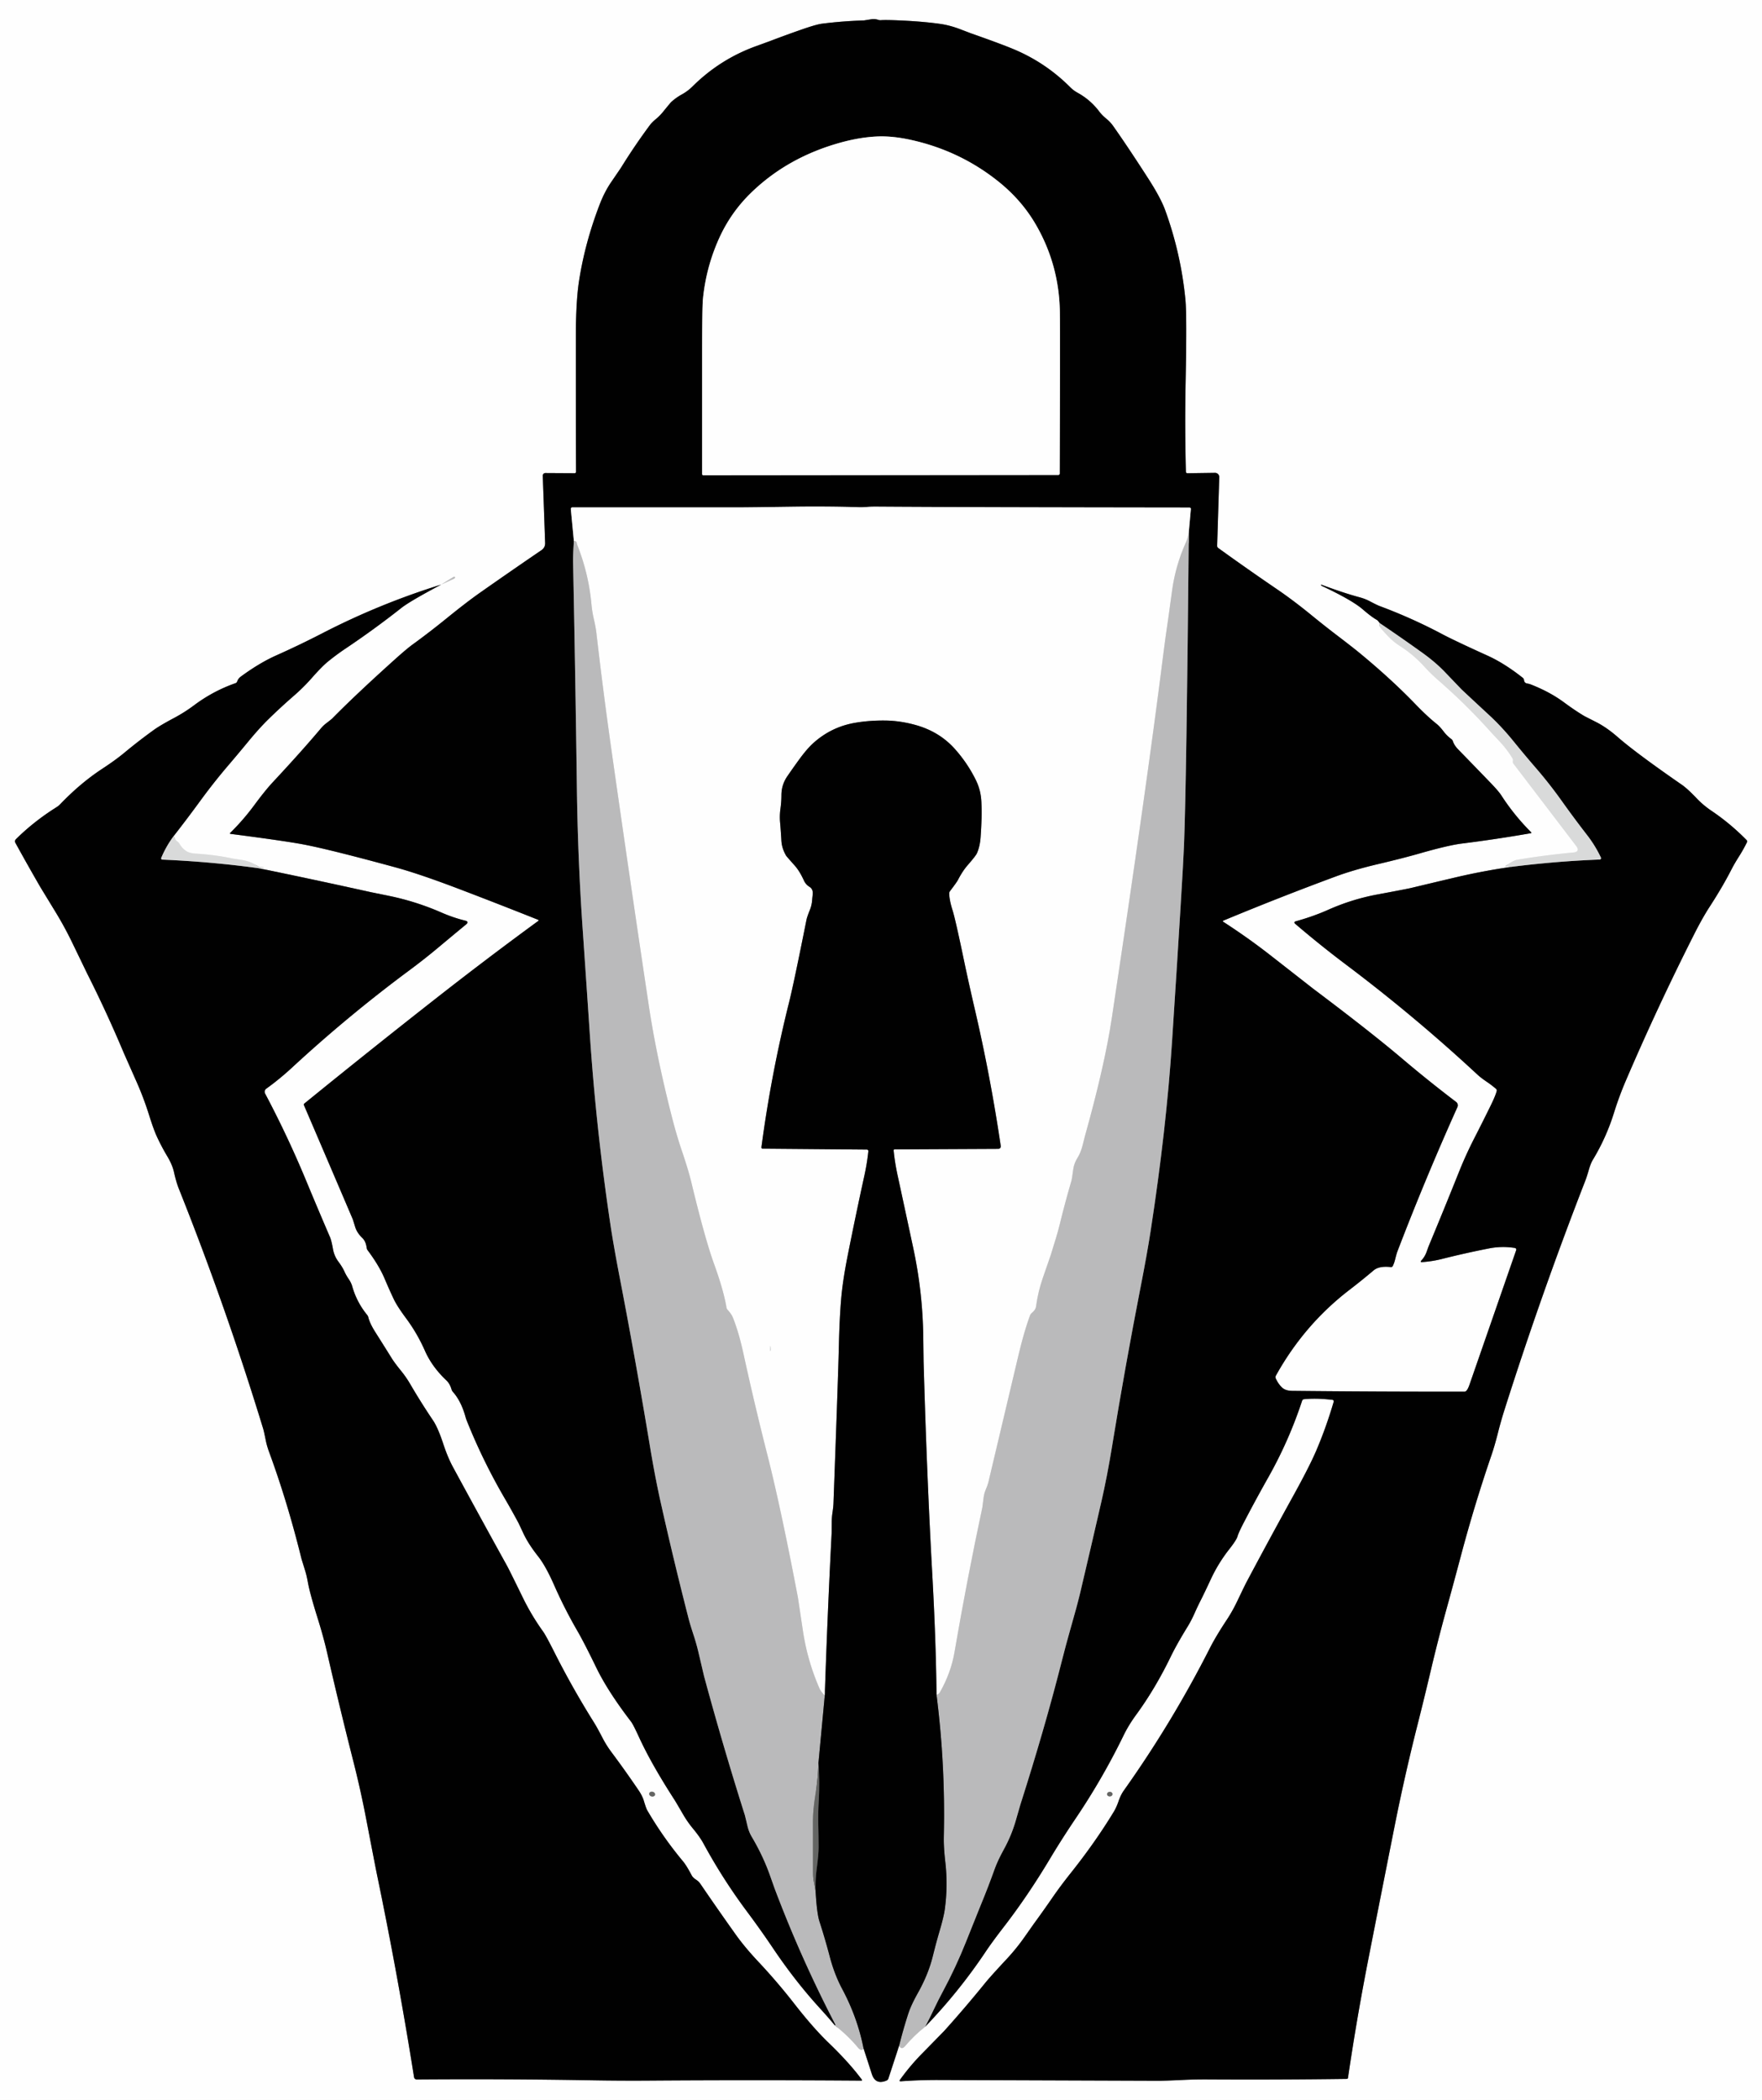 <?xml version="1.0" encoding="UTF-8" standalone="no"?>
<!DOCTYPE svg PUBLIC "-//W3C//DTD SVG 1.1//EN" "http://www.w3.org/Graphics/SVG/1.1/DTD/svg11.dtd">
<svg xmlns="http://www.w3.org/2000/svg" version="1.1" viewBox="0 0 628 748">
<g stroke-width="2.00" fill="none" stroke-linecap="butt">
<path stroke="#dcdcdd" vector-effect="non-scaling-stroke" d="
  M 297.54 721.50
  Q 302.12 725.00 305.81 729.44
  Q 306.86 730.71 307.79 729.75"
/>
<path stroke="#808080" vector-effect="non-scaling-stroke" d="
  M 307.79 729.75
  Q 309.27 734.25 310.71 738.76
  Q 312.01 742.84 315.99 741.14
  A 1.15 1.11 -2.9 0 0 316.62 740.47
  L 320.46 728.75"
/>
<path stroke="#dcdcdd" vector-effect="non-scaling-stroke" d="
  M 320.46 728.75
  Q 321.33 730.36 322.61 728.85
  Q 325.83 725.04 329.75 721.96"
/>
<path stroke="#808080" vector-effect="non-scaling-stroke" d="
  M 329.75 721.96
  Q 341.70 709.59 351.26 695.31
  Q 353.59 691.82 357.94 686.19
  Q 366.38 675.24 374.23 662.13
  Q 378.37 655.21 383.39 647.76
  Q 392.95 633.60 400.45 618.22
  Q 402.23 614.56 404.94 610.85
  Q 411.73 601.57 417.31 590.06
  Q 419.41 585.74 423.26 579.48
  Q 424.59 577.32 425.75 574.71
  Q 426.85 572.23 428.08 569.82
  Q 429.11 567.80 431.58 562.51
  Q 434.22 556.84 438.12 551.88
  Q 440.72 548.57 441.06 547.31
  Q 441.43 545.97 443.50 542.00
  Q 447.63 534.08 452.03 526.29
  Q 459.40 513.22 464.09 498.98
  A 0.80 0.78 -83.9 0 1 464.74 498.44
  Q 469.19 497.98 474.92 498.67
  A 0.52 0.51 12.0 0 1 475.35 499.32
  Q 472.67 508.48 469.11 516.80
  Q 466.74 522.35 460.70 533.28
  Q 452.41 548.29 444.36 563.43
  Q 443.76 564.54 441.00 570.32
  Q 439.25 573.98 437.25 577.00
  Q 433.35 582.89 431.20 587.13
  Q 417.74 613.63 400.53 637.85
  Q 399.45 639.38 398.69 641.58
  Q 397.92 643.83 396.94 645.44
  Q 390.39 656.21 381.72 667.11
  Q 378.00 671.77 375.05 676.05
  Q 371.88 680.64 368.58 685.16
  Q 368.52 685.24 365.14 690.04
  Q 362.22 694.19 358.76 697.90
  Q 353.04 704.03 351.11 706.41
  Q 344.04 715.12 336.54 723.46
  Q 336.52 723.48 328.54 731.63
  Q 324.33 735.92 320.80 740.83
  Q 320.34 741.47 321.13 741.41
  Q 327.77 740.92 334.75 740.95
  Q 373.74 741.09 412.74 741.23
  Q 415.15 741.24 421.74 740.92
  Q 425.66 740.72 430.75 740.75
  Q 455.41 740.89 480.02 740.56
  A 0.43 0.42 -85.2 0 0 480.44 740.20
  Q 483.56 719.00 487.68 697.99
  Q 492.36 674.15 497.10 650.32
  Q 500.70 632.27 505.22 614.43
  Q 507.48 605.54 509.97 594.99
  Q 512.53 584.13 515.50 573.37
  Q 517.90 564.69 520.73 554.06
  Q 525.52 536.05 531.56 518.42
  Q 532.74 514.97 533.91 510.33
  Q 534.94 506.25 536.21 502.24
  Q 549.31 460.95 565.03 420.58
  Q 565.56 419.22 566.24 416.85
  Q 566.94 414.42 567.69 413.19
  Q 572.48 405.28 575.23 396.45
  Q 577.05 390.61 579.46 384.98
  Q 590.74 358.69 603.64 333.16
  Q 606.73 327.03 609.31 323.06
  Q 613.86 316.06 617.06 309.83
  Q 618.15 307.70 619.88 304.97
  Q 621.40 302.56 622.64 300.04
  A 0.69 0.68 36.1 0 0 622.51 299.26
  Q 616.76 293.39 609.98 288.82
  Q 607.05 286.84 604.71 284.38
  Q 601.47 280.97 599.44 279.56
  Q 583.11 268.27 576.50 262.50
  Q 572.62 259.12 568.88 257.22
  Q 564.75 255.12 564.71 255.10
  Q 561.37 253.11 557.50 250.25
  Q 552.27 246.38 545.28 243.70
  Q 545.20 243.67 544.19 243.45
  Q 543.30 243.26 543.19 242.31
  A 1.30 0.95 -80.1 0 0 542.79 241.50
  Q 536.25 236.31 530.19 233.56
  Q 518.49 228.26 514.07 225.92
  Q 503.19 220.15 491.64 215.86
  Q 490.77 215.53 488.16 214.16
  Q 486.55 213.30 484.50 212.75
  Q 478.87 211.23 471.39 208.44
  Q 470.47 208.10 470.97 208.60
  Q 471.06 208.68 471.19 208.75
  Q 481.84 213.75 485.69 217.06
  Q 488.90 219.83 490.74 220.83
  Q 490.98 220.97 491.41 221.51
  L 491.79 222.00"
/>
<path stroke="#ececec" vector-effect="non-scaling-stroke" d="
  M 491.79 222.00
  Q 491.41 222.87 492.19 223.81
  Q 495.64 228.01 498.77 230.00
  Q 503.68 233.11 507.59 237.40
  Q 509.97 240.02 512.65 242.35
  Q 522.67 251.05 531.51 260.95
  Q 531.59 261.04 534.45 264.09
  Q 537.02 266.82 539.00 270.02
  Q 539.33 270.56 539.23 271.09
  A 1.24 0.66 -70.0 0 0 539.35 271.96
  L 561.71 301.27
  Q 563.36 303.43 560.69 303.69
  Q 550.23 304.67 540.56 306.31
  Q 539.42 306.51 536.73 308.39
  Q 536.29 308.70 536.81 308.72
  L 538.75 308.79"
/>
<path stroke="#808080" vector-effect="non-scaling-stroke" d="
  M 538.75 308.79
  Q 528.76 310.21 518.94 312.51
  Q 510.97 314.39 503.00 316.30
  Q 501.42 316.68 490.89 318.64
  Q 481.86 320.32 473.39 324.09
  Q 468.09 326.45 461.92 328.16
  Q 460.88 328.45 461.70 329.15
  Q 470.77 336.89 479.79 343.67
  Q 504.17 362.01 526.53 382.76
  Q 527.80 383.94 529.83 385.31
  Q 531.58 386.49 533.18 387.86
  A 0.79 0.78 28.0 0 1 533.44 388.68
  Q 532.94 390.49 531.31 393.81
  Q 528.47 399.60 525.53 405.34
  Q 522.49 411.26 520.17 417.05
  Q 514.74 430.61 509.12 444.10
  Q 509.09 444.19 508.47 445.92
  Q 507.85 447.66 506.61 449.01
  Q 506.01 449.66 506.90 449.59
  Q 510.57 449.32 513.75 448.52
  Q 522.15 446.40 530.65 444.73
  Q 535.28 443.82 539.92 444.56
  A 0.59 0.59 14.2 0 1 540.39 445.34
  L 523.75 493.25
  Q 522.88 495.75 522.00 495.75
  Q 491.26 495.79 460.53 495.46
  Q 458.19 495.43 456.97 494.30
  Q 455.61 493.04 454.68 491.00
  A 1.03 1.03 48.6 0 1 454.72 490.08
  Q 464.82 471.88 480.95 459.50
  Q 485.34 456.13 489.56 452.56
  Q 491.55 450.88 495.70 451.37
  A 0.70 0.68 15.9 0 0 496.41 450.99
  Q 496.94 449.88 497.23 448.68
  Q 497.75 446.60 498.02 445.88
  Q 507.89 420.09 519.45 394.36
  A 1.51 1.50 -59.6 0 0 518.98 392.54
  Q 508.98 384.94 499.69 377.06
  Q 488.40 367.50 467.99 352.17
  Q 467.93 352.12 452.90 340.38
  Q 444.89 334.12 436.04 328.40
  Q 435.62 328.12 436.09 327.92
  Q 456.10 319.61 476.00 312.25
  Q 482.47 309.86 490.93 307.87
  Q 499.87 305.77 505.91 304.04
  Q 516.14 301.11 521.00 300.50
  Q 533.30 298.96 545.51 296.83
  Q 546.00 296.75 545.64 296.39
  Q 539.70 290.45 535.13 283.40
  Q 534.13 281.85 531.44 279.06
  Q 525.61 273.01 519.75 267.00
  Q 518.32 265.54 517.83 264.05
  A 1.66 1.35 -86.6 0 0 517.28 263.28
  Q 515.70 262.12 514.54 260.59
  Q 513.17 258.79 511.99 257.84
  Q 508.60 255.13 504.44 250.81
  Q 495.74 241.79 484.28 232.37
  Q 482.11 230.58 475.98 225.91
  Q 471.80 222.71 467.72 219.38
  Q 461.06 213.93 455.14 209.90
  Q 444.58 202.71 434.23 195.24
  A 1.02 0.90 20.4 0 1 433.81 194.45
  L 434.56 169.97
  A 1.51 1.48 0.5 0 0 433.03 168.44
  L 423.18 168.58
  A 0.55 0.50 88.3 0 1 422.67 168.05
  Q 422.25 152.06 422.57 136.06
  Q 423.04 112.32 422.50 106.75
  Q 420.91 90.34 415.28 74.86
  Q 413.69 70.50 409.31 63.69
  Q 402.06 52.41 396.69 44.81
  Q 395.71 43.43 394.24 42.23
  Q 392.78 41.04 391.80 39.74
  Q 388.65 35.56 384.03 33.02
  Q 382.60 32.23 381.45 31.08
  Q 372.95 22.56 361.94 17.81
  Q 357.31 15.82 346.39 11.99
  Q 346.28 11.96 342.17 10.39
  Q 338.51 8.99 335.00 8.50
  Q 328.47 7.59 320.00 7.25
  Q 315.56 7.07 314.00 7.19
  Q 313.50 7.23 313.04 7.08
  Q 311.79 6.66 310.56 6.86
  Q 307.95 7.28 307.88 7.28
  Q 300.41 7.50 292.99 8.44
  Q 290.92 8.71 285.94 10.44
  Q 279.93 12.53 273.99 14.80
  Q 273.87 14.84 269.36 16.48
  Q 256.56 21.14 246.86 30.76
  Q 245.13 32.48 243.00 33.65
  Q 240.90 34.81 239.18 36.39
  Q 238.98 36.57 236.21 39.97
  Q 235.16 41.26 233.87 42.33
  Q 232.35 43.59 231.58 44.63
  Q 226.12 51.99 221.30 59.79
  Q 221.22 59.92 217.82 64.89
  Q 215.43 68.39 213.69 72.94
  Q 208.48 86.50 206.38 100.06
  Q 205.25 107.34 205.24 120.00
  Q 205.22 143.90 205.31 168.07
  A 0.51 0.49 -0.6 0 1 204.80 168.57
  L 194.36 168.51
  A 0.93 0.91 89.1 0 0 193.45 169.47
  L 194.29 193.38
  Q 194.35 195.05 192.96 196.00
  Q 181.82 203.59 170.96 211.22
  Q 166.19 214.58 159.04 220.38
  Q 153.19 225.13 147.10 229.56
  Q 144.95 231.11 140.56 235.06
  Q 126.63 247.59 118.44 255.92
  Q 118.06 256.29 116.23 257.69
  Q 115.23 258.45 114.19 259.69
  Q 107.58 267.54 97.15 278.73
  Q 94.48 281.60 90.58 286.88
  Q 86.73 292.09 82.10 296.65
  Q 81.75 297.00 82.25 297.06
  Q 102.34 299.66 108.81 300.94
  Q 118.52 302.86 141.00 308.99
  Q 149.70 311.36 164.31 316.94
  Q 178.06 322.18 191.73 327.63
  Q 192.19 327.81 191.79 328.10
  Q 173.51 341.46 155.68 355.43
  Q 132.01 373.97 108.47 393.11
  A 0.50 0.49 -31.8 0 0 108.33 393.69
  Q 117.02 413.92 125.74 434.35
  Q 125.75 434.38 126.60 437.11
  Q 127.24 439.18 129.19 441.06
  Q 130.39 442.22 130.69 444.50
  Q 130.76 445.02 131.05 445.40
  Q 135.10 450.82 137.06 455.44
  Q 138.94 459.85 140.39 462.88
  Q 141.58 465.37 144.79 469.69
  Q 148.73 475.02 151.43 481.14
  Q 153.95 486.87 159.06 491.69
  Q 160.34 492.89 160.94 494.96
  Q 161.08 495.44 161.41 495.81
  Q 164.35 499.12 165.89 504.66
  Q 166.09 505.39 166.37 506.09
  Q 172.11 520.45 179.99 533.93
  Q 182.48 538.19 184.81 542.55
  Q 184.84 542.60 186.63 546.41
  Q 188.34 550.04 191.81 554.44
  Q 194.48 557.81 197.53 564.73
  Q 201.19 573.02 205.72 580.85
  Q 208.18 585.09 212.50 594.00
  Q 216.62 602.49 224.93 613.32
  Q 225.67 614.28 227.81 618.94
  Q 232.18 628.43 240.40 641.15
  Q 240.82 641.79 243.48 646.36
  Q 245.01 649.00 246.96 651.36
  Q 249.46 654.37 250.74 656.73
  Q 257.65 669.45 266.30 681.03
  Q 271.15 687.53 275.52 694.02
  Q 283.24 705.49 291.81 714.94
  Q 296.19 719.76 297.54 721.50"
/>
<path stroke="#6d6e6e" vector-effect="non-scaling-stroke" d="
  M 538.75 308.79
  Q 554.41 306.81 570.16 306.19
  A 0.49 0.49 75.8 0 0 570.58 305.48
  Q 568.55 301.21 565.70 297.53
  Q 561.09 291.59 556.73 285.47
  Q 552.31 279.26 547.48 273.67
  Q 543.29 268.82 539.25 263.84
  Q 535.13 258.78 530.68 254.68
  Q 525.81 250.18 520.98 245.66
  Q 520.91 245.59 514.99 239.41
  Q 511.58 235.85 506.81 232.44
  Q 499.38 227.11 491.79 222.00"
/>
<path stroke="#5e5e5e" vector-effect="non-scaling-stroke" d="
  M 329.75 721.96
  Q 331.38 718.88 332.86 715.74
  Q 334.41 712.46 336.00 709.51
  Q 340.70 700.77 344.37 691.55
  Q 348.60 680.95 349.53 678.69
  Q 352.18 672.28 354.52 665.75
  Q 355.57 662.81 357.82 658.72
  Q 360.49 653.87 362.03 648.55
  Q 363.60 643.09 363.63 643.00
  Q 372.34 615.70 378.19 592.69
  Q 380.02 585.49 381.55 580.15
  Q 383.94 571.82 384.94 567.62
  Q 388.79 551.32 392.53 535.00
  Q 394.63 525.82 396.33 515.38
  Q 401.00 486.76 406.56 458.30
  Q 408.85 446.58 410.08 438.63
  Q 415.71 402.22 417.75 370.75
  Q 421.57 311.89 422.00 301.00
  Q 422.88 278.55 423.71 189.50"
/>
<path stroke="#808080" vector-effect="non-scaling-stroke" d="
  M 423.71 189.50
  L 424.44 181.31
  A 0.50 0.46 2.1 0 0 423.94 180.81
  Q 343.59 180.72 312.50 180.50
  Q 310.72 180.49 309.49 180.57
  Q 307.32 180.73 306.51 180.70
  Q 294.88 180.35 283.25 180.51
  Q 266.46 180.75 263.24 180.75
  Q 233.62 180.75 203.98 180.75
  A 0.56 0.53 87.1 0 0 203.45 181.36
  L 204.54 192.75"
/>
<path stroke="#5e5e5e" vector-effect="non-scaling-stroke" d="
  M 204.54 192.75
  Q 204.20 197.73 204.25 200.25
  Q 205.07 240.50 205.61 280.75
  Q 205.94 306.03 207.69 331.25
  Q 208.96 349.62 210.19 367.99
  Q 212.45 401.96 217.47 435.61
  Q 218.66 443.62 220.92 455.31
  Q 226.67 485.15 231.64 515.13
  Q 233.45 526.05 235.39 534.77
  Q 240.10 555.86 245.48 576.78
  Q 245.98 578.72 247.27 582.64
  Q 248.22 585.56 248.93 588.55
  Q 250.95 597.17 250.98 597.26
  Q 257.69 622.02 265.44 646.48
  Q 265.57 646.90 266.41 650.45
  Q 266.91 652.58 267.94 654.31
  Q 271.99 661.16 274.44 668.09
  Q 275.99 672.45 276.00 672.50
  Q 285.39 697.43 297.67 721.07
  Q 297.87 721.44 297.54 721.50"
/>
<path stroke="#dcdcdd" vector-effect="non-scaling-stroke" d="
  M 423.71 189.50
  Q 423.31 191.81 422.69 193.19
  Q 418.97 201.44 417.76 210.32
  Q 416.30 220.94 416.27 221.12
  Q 415.51 226.00 414.50 234.00
  Q 408.64 280.63 396.25 362.75
  Q 393.69 379.72 386.68 404.73
  Q 386.64 404.85 385.91 407.79
  Q 385.21 410.56 384.19 412.19
  Q 382.81 414.37 382.53 416.49
  Q 382.04 420.04 381.93 420.43
  Q 379.65 428.19 377.73 436.05
  Q 377.03 438.89 376.21 441.53
  Q 375.36 444.25 374.54 446.96
  Q 374.39 447.46 371.75 455.03
  Q 369.97 460.10 369.25 465.50
  Q 369.11 466.58 367.71 467.75
  Q 367.30 468.09 367.13 468.54
  Q 365.04 474.16 363.00 482.75
  Q 357.63 505.41 352.26 528.07
  Q 352.07 528.89 351.31 530.71
  Q 350.76 532.03 350.58 533.45
  Q 350.14 536.95 350.12 537.01
  Q 344.64 562.68 340.20 588.55
  Q 338.93 595.95 334.94 602.94
  Q 334.50 603.70 333.79 603.75"
/>
<path stroke="#808080" vector-effect="non-scaling-stroke" d="
  M 333.79 603.75
  Q 333.59 584.34 332.25 560.25
  Q 330.34 526.00 329.18 485.01
  Q 329.18 484.92 329.06 476.12
  Q 328.85 460.22 325.51 444.65
  Q 322.68 431.44 319.82 418.23
  Q 318.92 414.03 318.51 409.83
  A 0.35 0.34 87.0 0 1 318.85 409.44
  L 355.79 409.26
  A 0.90 0.89 -4.4 0 0 356.68 408.23
  Q 353.05 383.77 347.67 360.54
  Q 345.07 349.32 343.63 342.39
  Q 340.52 327.46 339.50 324.25
  Q 338.38 320.73 338.31 318.30
  A 1.54 1.28 -31.1 0 1 338.62 317.41
  Q 341.03 314.24 341.44 313.44
  Q 343.04 310.33 344.88 308.21
  Q 347.80 304.85 348.19 303.96
  Q 349.26 301.53 349.50 298.25
  Q 350.04 290.94 349.77 285.53
  Q 349.57 281.48 347.83 277.92
  Q 344.89 271.93 340.39 266.87
  Q 334.77 260.54 326.06 258.19
  Q 320.60 256.71 315.35 256.67
  Q 309.71 256.62 304.66 257.50
  Q 296.09 259.00 289.65 264.91
  Q 287.56 266.83 284.84 270.54
  Q 282.65 273.54 280.56 276.60
  Q 278.52 279.60 278.51 283.25
  Q 278.50 285.70 278.16 288.11
  Q 277.82 290.60 278.03 292.92
  Q 278.25 295.33 278.50 299.50
  Q 278.66 302.20 280.18 304.82
  Q 280.33 305.07 283.22 308.31
  Q 285.00 310.30 286.53 313.67
  Q 287.18 315.10 288.52 315.92
  Q 289.86 316.74 289.66 318.64
  Q 289.49 320.17 289.48 320.37
  Q 289.37 322.32 288.66 324.11
  Q 287.65 326.61 287.44 327.67
  Q 282.94 350.24 281.25 357.00
  Q 274.85 382.57 271.38 408.70
  A 0.45 0.43 4.5 0 0 271.82 409.19
  L 308.95 409.51
  A 0.55 0.54 3.4 0 1 309.49 410.11
  Q 309.04 414.37 308.10 418.67
  Q 304.94 433.08 302.07 447.55
  Q 300.27 456.69 299.76 463.18
  Q 299.20 470.16 299.00 479.00
  Q 298.76 489.59 297.06 535.57
  Q 297.02 536.73 296.70 538.90
  Q 296.45 540.56 296.44 542.25
  Q 296.40 546.16 296.40 546.25
  Q 294.92 575.11 293.96 604.00"
/>
<path stroke="#dcdcdd" vector-effect="non-scaling-stroke" d="
  M 293.96 604.00
  Q 292.57 602.60 292.06 601.44
  Q 287.77 591.58 286.18 581.02
  Q 284.40 569.15 284.38 569.04
  Q 278.28 537.05 273.50 518.25
  Q 268.91 500.23 264.94 482.06
  Q 263.31 474.58 261.19 469.31
  Q 260.70 468.11 259.35 466.62
  A 1.76 1.58 21.6 0 1 258.92 465.76
  Q 257.89 459.61 254.50 450.25
  Q 251.24 441.25 246.39 421.12
  Q 245.35 416.81 242.90 409.59
  Q 241.13 404.35 239.50 398.00
  Q 233.98 376.43 231.24 358.21
  Q 224.41 312.76 217.94 267.26
  Q 214.96 246.30 212.54 225.28
  Q 212.33 223.49 211.60 220.29
  Q 211.03 217.80 210.80 215.25
  Q 209.79 204.26 205.70 194.03
  Q 205.66 193.94 205.53 193.33
  Q 205.38 192.65 204.54 192.75"
/>
<path stroke="#5e5e5e" vector-effect="non-scaling-stroke" d="
  M 320.46 728.75
  Q 321.87 723.02 323.69 717.41
  Q 324.68 714.32 327.13 709.97
  Q 330.85 703.34 332.44 696.94
  Q 333.64 692.08 334.67 688.60
  Q 336.35 682.95 336.72 680.26
  Q 337.90 671.75 336.91 663.21
  Q 336.30 657.91 336.39 654.25
  Q 336.99 628.91 333.79 603.75"
/>
<path stroke="#5e5e5e" vector-effect="non-scaling-stroke" d="
  M 293.96 604.00
  L 291.71 628.00"
/>
<path stroke="#8f908f" vector-effect="non-scaling-stroke" d="
  M 291.71 628.00
  Q 291.52 633.73 290.61 639.37
  Q 289.75 644.78 289.74 648.71
  Q 289.74 657.84 289.75 666.97
  Q 289.75 668.63 290.11 670.48
  Q 290.46 672.23 290.71 674.00"
/>
<path stroke="#5e5e5e" vector-effect="non-scaling-stroke" d="
  M 290.71 674.00
  Q 291.15 681.61 292.06 684.44
  Q 294.08 690.69 295.75 697.04
  Q 297.42 703.38 300.19 708.56
  Q 305.66 718.81 307.79 729.75"
/>
<path stroke="#333332" vector-effect="non-scaling-stroke" d="
  M 290.71 674.00
  Q 290.53 669.94 291.05 665.95
  Q 291.77 660.51 291.76 657.99
  Q 291.75 653.83 291.64 649.67
  Q 291.54 646.20 291.82 641.35
  Q 292.20 634.68 291.71 628.00"
/>
<path stroke="#808080" vector-effect="non-scaling-stroke" d="
  M 157.25 208.25
  Q 135.36 215.04 114.99 225.53
  Q 106.80 229.75 98.40 233.50
  Q 92.50 236.14 85.94 240.94
  Q 84.89 241.70 84.56 242.69
  A 1.11 0.87 -86.5 0 1 83.97 243.35
  Q 75.99 246.14 69.21 251.21
  Q 65.81 253.75 62.09 255.73
  Q 57.06 258.41 54.88 259.98
  Q 49.35 263.96 44.12 268.31
  Q 41.14 270.78 36.32 273.94
  Q 28.68 278.96 21.46 286.47
  Q 20.87 287.09 20.14 287.54
  Q 12.04 292.63 5.66 298.96
  A 1.07 1.06 -37.1 0 0 5.48 300.23
  Q 9.80 308.09 14.39 316.02
  Q 14.43 316.09 19.78 324.86
  Q 23.07 330.25 25.81 335.94
  Q 31.03 346.73 31.07 346.81
  Q 38.07 360.70 44.10 375.04
  Q 44.13 375.12 48.66 385.34
  Q 51.21 391.09 53.10 397.11
  Q 54.76 402.37 55.84 404.72
  Q 57.53 408.41 59.62 411.90
  Q 61.42 414.91 62.00 417.50
  Q 62.80 421.09 63.72 423.40
  Q 80.56 465.58 93.82 509.02
  Q 94.08 509.89 94.74 513.17
  Q 95.13 515.11 95.94 517.31
  Q 102.48 535.11 107.48 555.39
  Q 107.50 555.44 108.76 559.52
  Q 109.31 561.30 109.75 563.75
  Q 110.45 567.63 113.18 576.35
  Q 115.29 583.06 116.63 588.92
  Q 121.04 608.17 125.91 627.32
  Q 128.51 637.55 130.50 647.91
  Q 133.76 664.84 134.31 667.53
  Q 141.76 703.41 147.57 739.93
  A 0.98 0.98 -4.7 0 0 148.55 740.76
  Q 180.22 740.52 210.99 741.06
  Q 221.47 741.24 231.00 741.17
  Q 268.97 740.90 306.93 741.18
  Q 307.44 741.19 307.14 740.78
  Q 302.64 734.74 295.44 727.81
  Q 289.85 722.44 283.15 713.84
  Q 277.07 706.04 270.31 698.84
  Q 265.44 693.65 262.26 689.19
  Q 255.80 680.13 249.54 670.95
  Q 249.04 670.21 248.01 669.54
  Q 246.94 668.84 246.50 668.00
  Q 244.69 664.56 243.44 663.06
  Q 236.29 654.49 230.68 644.87
  Q 230.28 644.18 229.45 641.42
  Q 228.94 639.72 227.56 637.69
  Q 222.89 630.80 217.92 624.15
  Q 216.11 621.73 214.67 618.94
  Q 212.85 615.41 211.69 613.56
  Q 203.96 601.24 197.43 588.26
  Q 194.58 582.61 193.56 581.19
  Q 189.41 575.41 186.31 569.05
  Q 181.55 559.29 180.68 557.72
  Q 171.00 540.22 161.46 522.64
  Q 159.58 519.18 158.00 514.39
  Q 156.08 508.55 154.31 505.94
  Q 150.05 499.63 146.21 493.05
  Q 144.76 490.56 142.95 488.34
  Q 140.63 485.48 139.56 483.76
  Q 136.77 479.27 133.94 474.81
  Q 131.80 471.46 131.29 469.30
  Q 131.16 468.79 130.87 468.43
  Q 127.16 463.90 125.56 458.29
  Q 125.17 456.91 124.26 455.60
  Q 123.38 454.32 122.74 452.91
  Q 122.00 451.30 120.64 449.48
  Q 119.13 447.46 118.68 444.97
  Q 118.14 441.91 117.62 440.71
  Q 113.29 430.66 109.10 420.56
  Q 102.56 404.79 94.49 389.56
  A 1.37 1.36 58.3 0 1 94.90 387.82
  Q 99.56 384.48 104.08 380.31
  Q 123.86 362.03 145.46 345.98
  Q 151.26 341.68 155.88 337.81
  Q 160.91 333.61 166.08 329.34
  Q 167.32 328.32 165.76 327.94
  Q 161.55 326.91 157.36 325.08
  Q 148.21 321.08 138.48 319.10
  Q 132.16 317.81 132.04 317.79
  Q 112.18 313.38 92.25 309.29"
/>
<path stroke="#ececec" vector-effect="non-scaling-stroke" d="
  M 92.25 309.29
  Q 95.97 309.04 92.28 308.71
  Q 92.07 308.69 91.89 308.57
  Q 89.28 306.82 86.24 306.35
  Q 83.06 305.86 82.92 305.83
  Q 76.42 304.47 69.79 304.09
  Q 67.57 303.96 66.40 303.19
  Q 64.87 302.18 63.92 300.50
  Q 63.70 300.11 63.26 299.80
  Q 62.23 299.05 61.96 297.75"
/>
<path stroke="#808080" vector-effect="non-scaling-stroke" d="
  M 61.96 297.75
  Q 66.77 291.59 71.38 285.28
  Q 76.08 278.85 81.04 273.03
  Q 84.69 268.76 88.27 264.42
  Q 92.40 259.39 95.79 256.09
  Q 100.17 251.82 104.80 247.80
  Q 108.26 244.79 111.27 241.36
  Q 114.73 237.44 116.82 235.73
  Q 119.91 233.21 123.23 230.99
  Q 133.42 224.16 143.06 216.56
  Q 146.14 214.14 157.25 208.25"
/>
<path stroke="#dcdcdd" vector-effect="non-scaling-stroke" d="
  M 157.25 208.25
  L 161.89 206.12
  A 0.48 0.41 -22.2 0 0 162.16 205.60
  Q 162.05 205.28 161.60 205.54
  Q 159.40 206.86 157.25 208.25"
/>
<path stroke="#6d6e6e" vector-effect="non-scaling-stroke" d="
  M 61.96 297.75
  Q 59.21 301.43 57.46 305.62
  A 0.44 0.44 -78.2 0 0 57.85 306.22
  Q 75.45 306.98 92.25 309.29"
/>
<path stroke="#b1b2b1" vector-effect="non-scaling-stroke" d="
  M 233.458 639.368
  A 1.06 0.85 14.1 0 0 232.637 638.286
  A 1.06 0.85 14.1 0 0 231.402 638.852
  A 1.06 0.85 14.1 0 0 232.223 639.934
  A 1.06 0.85 14.1 0 0 233.458 639.368"
/>
<path stroke="#b1b2b1" vector-effect="non-scaling-stroke" d="
  M 396.509 639.076
  A 0.97 0.81 -2.6 0 0 395.503 638.311
  A 0.97 0.81 -2.6 0 0 394.571 639.164
  A 0.97 0.81 -2.6 0 0 395.577 639.929
  A 0.97 0.81 -2.6 0 0 396.509 639.076"
/>
<path stroke="#808080" vector-effect="non-scaling-stroke" d="
  M 250.70 169.31
  L 377.19 169.19
  A 0.51 0.50 -90.0 0 0 377.69 168.68
  Q 377.87 120.01 377.75 111.25
  Q 377.51 94.06 368.89 79.51
  Q 363.88 71.07 355.78 64.61
  Q 342.20 53.77 325.00 49.91
  Q 318.03 48.34 312.39 48.63
  Q 306.39 48.93 299.75 50.75
  Q 280.83 55.94 267.74 68.63
  Q 260.49 75.65 256.32 84.86
  Q 251.65 95.19 250.54 106.52
  Q 250.25 109.52 250.25 126.51
  Q 250.25 147.65 250.25 168.86
  A 0.45 0.45 45.0 0 0 250.70 169.31"
/>
<path stroke="#ececec" vector-effect="non-scaling-stroke" d="
  M 274.80 480.69
  Q 274.47 478.17 274.44 480.75
  Q 274.43 481.71 274.76 480.93
  Q 274.81 480.82 274.80 480.69"
/>
<path stroke="#bababb" vector-effect="non-scaling-stroke" d="
  M 257.739 568.389
  A 0.82 0.82 0.0 0 0 257.476 567.26
  L 249.733 562.44
  A 0.82 0.82 0.0 0 0 248.604 562.703
  L 248.561 562.771
  A 0.82 0.82 0.0 0 0 248.824 563.9
  L 256.567 568.72
  A 0.82 0.82 0.0 0 0 257.696 568.457
  L 257.739 568.389"
/>
<path stroke="#bababb" vector-effect="non-scaling-stroke" d="
  M 269.34 618.93
  Q 270.36 618.04 270.56 616.48
  Q 271.62 608.13 270.51 599.81
  A 1.63 1.23 -78.4 0 0 270.10 598.95
  Q 268.77 597.66 268.07 599.57
  Q 267.18 601.99 267.53 604.53
  Q 268.44 611.23 268.24 618.41
  Q 268.20 619.92 269.34 618.93"
/>
</g>
<path fill="#fefefe" d="
  M 0.00 0.00
  L 628.00 0.00
  L 628.00 748.00
  L 0.00 748.00
  L 0.00 0.00
  Z
  M 297.54 721.50
  Q 302.12 725.00 305.81 729.44
  Q 306.86 730.71 307.79 729.75
  Q 309.27 734.25 310.71 738.76
  Q 312.01 742.84 315.99 741.14
  A 1.15 1.11 -2.9 0 0 316.62 740.47
  L 320.46 728.75
  Q 321.33 730.36 322.61 728.85
  Q 325.83 725.04 329.75 721.96
  Q 341.70 709.59 351.26 695.31
  Q 353.59 691.82 357.94 686.19
  Q 366.38 675.24 374.23 662.13
  Q 378.37 655.21 383.39 647.76
  Q 392.95 633.60 400.45 618.22
  Q 402.23 614.56 404.94 610.85
  Q 411.73 601.57 417.31 590.06
  Q 419.41 585.74 423.26 579.48
  Q 424.59 577.32 425.75 574.71
  Q 426.85 572.23 428.08 569.82
  Q 429.11 567.80 431.58 562.51
  Q 434.22 556.84 438.12 551.88
  Q 440.72 548.57 441.06 547.31
  Q 441.43 545.97 443.50 542.00
  Q 447.63 534.08 452.03 526.29
  Q 459.40 513.22 464.09 498.98
  A 0.80 0.78 -83.9 0 1 464.74 498.44
  Q 469.19 497.98 474.92 498.67
  A 0.52 0.51 12.0 0 1 475.35 499.32
  Q 472.67 508.48 469.11 516.80
  Q 466.74 522.35 460.70 533.28
  Q 452.41 548.29 444.36 563.43
  Q 443.76 564.54 441.00 570.32
  Q 439.25 573.98 437.25 577.00
  Q 433.35 582.89 431.20 587.13
  Q 417.74 613.63 400.53 637.85
  Q 399.45 639.38 398.69 641.58
  Q 397.92 643.83 396.94 645.44
  Q 390.39 656.21 381.72 667.11
  Q 378.00 671.77 375.05 676.05
  Q 371.88 680.64 368.58 685.16
  Q 368.52 685.24 365.14 690.04
  Q 362.22 694.19 358.76 697.90
  Q 353.04 704.03 351.11 706.41
  Q 344.04 715.12 336.54 723.46
  Q 336.52 723.48 328.54 731.63
  Q 324.33 735.92 320.80 740.83
  Q 320.34 741.47 321.13 741.41
  Q 327.77 740.92 334.75 740.95
  Q 373.74 741.09 412.74 741.23
  Q 415.15 741.24 421.74 740.92
  Q 425.66 740.72 430.75 740.75
  Q 455.41 740.89 480.02 740.56
  A 0.43 0.42 -85.2 0 0 480.44 740.20
  Q 483.56 719.00 487.68 697.99
  Q 492.36 674.15 497.10 650.32
  Q 500.70 632.27 505.22 614.43
  Q 507.48 605.54 509.97 594.99
  Q 512.53 584.13 515.50 573.37
  Q 517.90 564.69 520.73 554.06
  Q 525.52 536.05 531.56 518.42
  Q 532.74 514.97 533.91 510.33
  Q 534.94 506.25 536.21 502.24
  Q 549.31 460.95 565.03 420.58
  Q 565.56 419.22 566.24 416.85
  Q 566.94 414.42 567.69 413.19
  Q 572.48 405.28 575.23 396.45
  Q 577.05 390.61 579.46 384.98
  Q 590.74 358.69 603.64 333.16
  Q 606.73 327.03 609.31 323.06
  Q 613.86 316.06 617.06 309.83
  Q 618.15 307.70 619.88 304.97
  Q 621.40 302.56 622.64 300.04
  A 0.69 0.68 36.1 0 0 622.51 299.26
  Q 616.76 293.39 609.98 288.82
  Q 607.05 286.84 604.71 284.38
  Q 601.47 280.97 599.44 279.56
  Q 583.11 268.27 576.50 262.50
  Q 572.62 259.12 568.88 257.22
  Q 564.75 255.12 564.71 255.10
  Q 561.37 253.11 557.50 250.25
  Q 552.27 246.38 545.28 243.70
  Q 545.20 243.67 544.19 243.45
  Q 543.30 243.26 543.19 242.31
  A 1.30 0.95 -80.1 0 0 542.79 241.50
  Q 536.25 236.31 530.19 233.56
  Q 518.49 228.26 514.07 225.92
  Q 503.19 220.15 491.64 215.86
  Q 490.77 215.53 488.16 214.16
  Q 486.55 213.30 484.50 212.75
  Q 478.87 211.23 471.39 208.44
  Q 470.47 208.10 470.97 208.60
  Q 471.06 208.68 471.19 208.75
  Q 481.84 213.75 485.69 217.06
  Q 488.90 219.83 490.74 220.83
  Q 490.98 220.97 491.41 221.51
  L 491.79 222.00
  Q 491.41 222.87 492.19 223.81
  Q 495.64 228.01 498.77 230.00
  Q 503.68 233.11 507.59 237.40
  Q 509.97 240.02 512.65 242.35
  Q 522.67 251.05 531.51 260.95
  Q 531.59 261.04 534.45 264.09
  Q 537.02 266.82 539.00 270.02
  Q 539.33 270.56 539.23 271.09
  A 1.24 0.66 -70.0 0 0 539.35 271.96
  L 561.71 301.27
  Q 563.36 303.43 560.69 303.69
  Q 550.23 304.67 540.56 306.31
  Q 539.42 306.51 536.73 308.39
  Q 536.29 308.70 536.81 308.72
  L 538.75 308.79
  Q 528.76 310.21 518.94 312.51
  Q 510.97 314.39 503.00 316.30
  Q 501.42 316.68 490.89 318.64
  Q 481.86 320.32 473.39 324.09
  Q 468.09 326.45 461.92 328.16
  Q 460.88 328.45 461.70 329.15
  Q 470.77 336.89 479.79 343.67
  Q 504.17 362.01 526.53 382.76
  Q 527.80 383.94 529.83 385.31
  Q 531.58 386.49 533.18 387.86
  A 0.79 0.78 28.0 0 1 533.44 388.68
  Q 532.94 390.49 531.31 393.81
  Q 528.47 399.60 525.53 405.34
  Q 522.49 411.26 520.17 417.05
  Q 514.74 430.61 509.12 444.10
  Q 509.09 444.19 508.47 445.92
  Q 507.85 447.66 506.61 449.01
  Q 506.01 449.66 506.90 449.59
  Q 510.57 449.32 513.75 448.52
  Q 522.15 446.40 530.65 444.73
  Q 535.28 443.82 539.92 444.56
  A 0.59 0.59 14.2 0 1 540.39 445.34
  L 523.75 493.25
  Q 522.88 495.75 522.00 495.75
  Q 491.26 495.79 460.53 495.46
  Q 458.19 495.43 456.97 494.30
  Q 455.61 493.04 454.68 491.00
  A 1.03 1.03 48.6 0 1 454.72 490.08
  Q 464.82 471.88 480.95 459.50
  Q 485.34 456.13 489.56 452.56
  Q 491.55 450.88 495.70 451.37
  A 0.70 0.68 15.9 0 0 496.41 450.99
  Q 496.94 449.88 497.23 448.68
  Q 497.75 446.60 498.02 445.88
  Q 507.89 420.09 519.45 394.36
  A 1.51 1.50 -59.6 0 0 518.98 392.54
  Q 508.98 384.94 499.69 377.06
  Q 488.40 367.50 467.99 352.17
  Q 467.93 352.12 452.90 340.38
  Q 444.89 334.12 436.04 328.40
  Q 435.62 328.12 436.09 327.92
  Q 456.10 319.61 476.00 312.25
  Q 482.47 309.86 490.93 307.87
  Q 499.87 305.77 505.91 304.04
  Q 516.14 301.11 521.00 300.50
  Q 533.30 298.96 545.51 296.83
  Q 546.00 296.75 545.64 296.39
  Q 539.70 290.45 535.13 283.40
  Q 534.13 281.85 531.44 279.06
  Q 525.61 273.01 519.75 267.00
  Q 518.32 265.54 517.83 264.05
  A 1.66 1.35 -86.6 0 0 517.28 263.28
  Q 515.70 262.12 514.54 260.59
  Q 513.17 258.79 511.99 257.84
  Q 508.60 255.13 504.44 250.81
  Q 495.74 241.79 484.28 232.37
  Q 482.11 230.58 475.98 225.91
  Q 471.80 222.71 467.72 219.38
  Q 461.06 213.93 455.14 209.90
  Q 444.58 202.71 434.23 195.24
  A 1.02 0.90 20.4 0 1 433.81 194.45
  L 434.56 169.97
  A 1.51 1.48 0.5 0 0 433.03 168.44
  L 423.18 168.58
  A 0.55 0.50 88.3 0 1 422.67 168.05
  Q 422.25 152.06 422.57 136.06
  Q 423.04 112.32 422.50 106.75
  Q 420.91 90.34 415.28 74.86
  Q 413.69 70.50 409.31 63.69
  Q 402.06 52.41 396.69 44.81
  Q 395.71 43.43 394.24 42.23
  Q 392.78 41.04 391.80 39.74
  Q 388.65 35.56 384.03 33.02
  Q 382.60 32.23 381.45 31.08
  Q 372.95 22.56 361.94 17.81
  Q 357.31 15.82 346.39 11.99
  Q 346.28 11.96 342.17 10.39
  Q 338.51 8.99 335.00 8.50
  Q 328.47 7.59 320.00 7.25
  Q 315.56 7.07 314.00 7.19
  Q 313.50 7.23 313.04 7.08
  Q 311.79 6.66 310.56 6.86
  Q 307.95 7.28 307.88 7.28
  Q 300.41 7.50 292.99 8.44
  Q 290.92 8.71 285.94 10.44
  Q 279.93 12.53 273.99 14.80
  Q 273.87 14.84 269.36 16.48
  Q 256.56 21.14 246.86 30.76
  Q 245.13 32.48 243.00 33.65
  Q 240.90 34.81 239.18 36.39
  Q 238.98 36.57 236.21 39.97
  Q 235.16 41.26 233.87 42.33
  Q 232.35 43.59 231.58 44.63
  Q 226.12 51.99 221.30 59.79
  Q 221.22 59.92 217.82 64.89
  Q 215.43 68.39 213.69 72.94
  Q 208.48 86.50 206.38 100.06
  Q 205.25 107.34 205.24 120.00
  Q 205.22 143.90 205.31 168.07
  A 0.51 0.49 -0.6 0 1 204.80 168.57
  L 194.36 168.51
  A 0.93 0.91 89.1 0 0 193.45 169.47
  L 194.29 193.38
  Q 194.35 195.05 192.96 196.00
  Q 181.82 203.59 170.96 211.22
  Q 166.19 214.58 159.04 220.38
  Q 153.19 225.13 147.10 229.56
  Q 144.95 231.11 140.56 235.06
  Q 126.63 247.59 118.44 255.92
  Q 118.06 256.29 116.23 257.69
  Q 115.23 258.45 114.19 259.69
  Q 107.58 267.54 97.15 278.73
  Q 94.48 281.60 90.58 286.88
  Q 86.73 292.09 82.10 296.65
  Q 81.75 297.00 82.25 297.06
  Q 102.34 299.66 108.81 300.94
  Q 118.52 302.86 141.00 308.99
  Q 149.70 311.36 164.31 316.94
  Q 178.06 322.18 191.73 327.63
  Q 192.19 327.81 191.79 328.10
  Q 173.51 341.46 155.68 355.43
  Q 132.01 373.97 108.47 393.11
  A 0.50 0.49 -31.8 0 0 108.33 393.69
  Q 117.02 413.92 125.74 434.35
  Q 125.75 434.38 126.60 437.11
  Q 127.24 439.18 129.19 441.06
  Q 130.39 442.22 130.69 444.50
  Q 130.76 445.02 131.05 445.40
  Q 135.10 450.82 137.06 455.44
  Q 138.94 459.85 140.39 462.88
  Q 141.58 465.37 144.79 469.69
  Q 148.73 475.02 151.43 481.14
  Q 153.95 486.87 159.06 491.69
  Q 160.34 492.89 160.94 494.96
  Q 161.08 495.44 161.41 495.81
  Q 164.35 499.12 165.89 504.66
  Q 166.09 505.39 166.37 506.09
  Q 172.11 520.45 179.99 533.93
  Q 182.48 538.19 184.81 542.55
  Q 184.84 542.60 186.63 546.41
  Q 188.34 550.04 191.81 554.44
  Q 194.48 557.81 197.53 564.73
  Q 201.19 573.02 205.72 580.85
  Q 208.18 585.09 212.50 594.00
  Q 216.62 602.49 224.93 613.32
  Q 225.67 614.28 227.81 618.94
  Q 232.18 628.43 240.40 641.15
  Q 240.82 641.79 243.48 646.36
  Q 245.01 649.00 246.96 651.36
  Q 249.46 654.37 250.74 656.73
  Q 257.65 669.45 266.30 681.03
  Q 271.15 687.53 275.52 694.02
  Q 283.24 705.49 291.81 714.94
  Q 296.19 719.76 297.54 721.50
  Z
  M 157.25 208.25
  Q 135.36 215.04 114.99 225.53
  Q 106.80 229.75 98.40 233.50
  Q 92.50 236.14 85.94 240.94
  Q 84.89 241.70 84.56 242.69
  A 1.11 0.87 -86.5 0 1 83.97 243.35
  Q 75.99 246.14 69.21 251.21
  Q 65.81 253.75 62.09 255.73
  Q 57.06 258.41 54.88 259.98
  Q 49.35 263.96 44.12 268.31
  Q 41.14 270.78 36.32 273.94
  Q 28.68 278.96 21.46 286.47
  Q 20.87 287.09 20.14 287.54
  Q 12.04 292.63 5.66 298.96
  A 1.07 1.06 -37.1 0 0 5.48 300.23
  Q 9.80 308.09 14.39 316.02
  Q 14.43 316.09 19.78 324.86
  Q 23.07 330.25 25.81 335.94
  Q 31.03 346.73 31.07 346.81
  Q 38.07 360.70 44.10 375.04
  Q 44.13 375.12 48.66 385.34
  Q 51.21 391.09 53.10 397.11
  Q 54.76 402.37 55.84 404.72
  Q 57.53 408.41 59.62 411.90
  Q 61.42 414.91 62.00 417.50
  Q 62.80 421.09 63.72 423.40
  Q 80.56 465.58 93.82 509.02
  Q 94.08 509.89 94.74 513.17
  Q 95.13 515.11 95.94 517.31
  Q 102.48 535.11 107.48 555.39
  Q 107.50 555.44 108.76 559.52
  Q 109.31 561.30 109.75 563.75
  Q 110.45 567.63 113.18 576.35
  Q 115.29 583.06 116.63 588.92
  Q 121.04 608.17 125.91 627.32
  Q 128.51 637.55 130.50 647.91
  Q 133.76 664.84 134.31 667.53
  Q 141.76 703.41 147.57 739.93
  A 0.98 0.98 -4.7 0 0 148.55 740.76
  Q 180.22 740.52 210.99 741.06
  Q 221.47 741.24 231.00 741.17
  Q 268.97 740.90 306.93 741.18
  Q 307.44 741.19 307.14 740.78
  Q 302.64 734.74 295.44 727.81
  Q 289.85 722.44 283.15 713.84
  Q 277.07 706.04 270.31 698.84
  Q 265.44 693.65 262.26 689.19
  Q 255.80 680.13 249.54 670.95
  Q 249.04 670.21 248.01 669.54
  Q 246.94 668.84 246.50 668.00
  Q 244.69 664.56 243.44 663.06
  Q 236.29 654.49 230.68 644.87
  Q 230.28 644.18 229.45 641.42
  Q 228.94 639.72 227.56 637.69
  Q 222.89 630.80 217.92 624.15
  Q 216.11 621.73 214.67 618.94
  Q 212.85 615.41 211.69 613.56
  Q 203.96 601.24 197.43 588.26
  Q 194.58 582.61 193.56 581.19
  Q 189.41 575.41 186.31 569.05
  Q 181.55 559.29 180.68 557.72
  Q 171.00 540.22 161.46 522.64
  Q 159.58 519.18 158.00 514.39
  Q 156.08 508.55 154.31 505.94
  Q 150.05 499.63 146.21 493.05
  Q 144.76 490.56 142.95 488.34
  Q 140.63 485.48 139.56 483.76
  Q 136.77 479.27 133.94 474.81
  Q 131.80 471.46 131.29 469.30
  Q 131.16 468.79 130.87 468.43
  Q 127.16 463.90 125.56 458.29
  Q 125.17 456.91 124.26 455.60
  Q 123.38 454.32 122.74 452.91
  Q 122.00 451.30 120.64 449.48
  Q 119.13 447.46 118.68 444.97
  Q 118.14 441.91 117.62 440.71
  Q 113.29 430.66 109.10 420.56
  Q 102.56 404.79 94.49 389.56
  A 1.37 1.36 58.3 0 1 94.90 387.82
  Q 99.56 384.48 104.08 380.31
  Q 123.86 362.03 145.46 345.98
  Q 151.26 341.68 155.88 337.81
  Q 160.91 333.61 166.08 329.34
  Q 167.32 328.32 165.76 327.94
  Q 161.55 326.91 157.36 325.08
  Q 148.21 321.08 138.48 319.10
  Q 132.16 317.81 132.04 317.79
  Q 112.18 313.38 92.25 309.29
  Q 95.97 309.04 92.28 308.71
  Q 92.07 308.69 91.89 308.57
  Q 89.28 306.82 86.24 306.35
  Q 83.06 305.86 82.92 305.83
  Q 76.42 304.47 69.79 304.09
  Q 67.57 303.96 66.40 303.19
  Q 64.87 302.18 63.92 300.50
  Q 63.70 300.11 63.26 299.80
  Q 62.23 299.05 61.96 297.75
  Q 66.77 291.59 71.38 285.28
  Q 76.08 278.85 81.04 273.03
  Q 84.69 268.76 88.27 264.42
  Q 92.40 259.39 95.79 256.09
  Q 100.17 251.82 104.80 247.80
  Q 108.26 244.79 111.27 241.36
  Q 114.73 237.44 116.82 235.73
  Q 119.91 233.21 123.23 230.99
  Q 133.42 224.16 143.06 216.56
  Q 146.14 214.14 157.25 208.25
  L 161.89 206.12
  A 0.48 0.41 -22.2 0 0 162.16 205.60
  Q 162.05 205.28 161.60 205.54
  Q 159.40 206.86 157.25 208.25
  Z
  M 233.458 639.368
  A 1.06 0.85 14.1 0 0 232.637 638.286
  A 1.06 0.85 14.1 0 0 231.402 638.852
  A 1.06 0.85 14.1 0 0 232.223 639.934
  A 1.06 0.85 14.1 0 0 233.458 639.368
  Z
  M 396.509 639.076
  A 0.97 0.81 -2.6 0 0 395.503 638.311
  A 0.97 0.81 -2.6 0 0 394.571 639.164
  A 0.97 0.81 -2.6 0 0 395.577 639.929
  A 0.97 0.81 -2.6 0 0 396.509 639.076
  Z"
/>
<path fill="#010101" d="
  M 538.75 308.79
  Q 554.41 306.81 570.16 306.19
  A 0.49 0.49 75.8 0 0 570.58 305.48
  Q 568.55 301.21 565.70 297.53
  Q 561.09 291.59 556.73 285.47
  Q 552.31 279.26 547.48 273.67
  Q 543.29 268.82 539.25 263.84
  Q 535.13 258.78 530.68 254.68
  Q 525.81 250.18 520.98 245.66
  Q 520.91 245.59 514.99 239.41
  Q 511.58 235.85 506.81 232.44
  Q 499.38 227.11 491.79 222.00
  L 491.41 221.51
  Q 490.98 220.97 490.74 220.83
  Q 488.90 219.83 485.69 217.06
  Q 481.84 213.75 471.19 208.75
  Q 471.06 208.68 470.97 208.60
  Q 470.47 208.10 471.39 208.44
  Q 478.87 211.23 484.50 212.75
  Q 486.55 213.30 488.16 214.16
  Q 490.77 215.53 491.64 215.86
  Q 503.19 220.15 514.07 225.92
  Q 518.49 228.26 530.19 233.56
  Q 536.25 236.31 542.79 241.50
  A 1.30 0.95 -80.1 0 1 543.19 242.31
  Q 543.30 243.26 544.19 243.45
  Q 545.20 243.67 545.28 243.70
  Q 552.27 246.38 557.50 250.25
  Q 561.37 253.11 564.71 255.10
  Q 564.75 255.12 568.88 257.22
  Q 572.62 259.12 576.50 262.50
  Q 583.11 268.27 599.44 279.56
  Q 601.47 280.97 604.71 284.38
  Q 607.05 286.84 609.98 288.82
  Q 616.76 293.39 622.51 299.26
  A 0.69 0.68 36.1 0 1 622.64 300.04
  Q 621.40 302.56 619.88 304.97
  Q 618.15 307.70 617.06 309.83
  Q 613.86 316.06 609.31 323.06
  Q 606.73 327.03 603.64 333.16
  Q 590.74 358.69 579.46 384.98
  Q 577.05 390.61 575.23 396.45
  Q 572.48 405.28 567.69 413.19
  Q 566.94 414.42 566.24 416.85
  Q 565.56 419.22 565.03 420.58
  Q 549.31 460.95 536.21 502.24
  Q 534.94 506.25 533.91 510.33
  Q 532.74 514.97 531.56 518.42
  Q 525.52 536.05 520.73 554.06
  Q 517.90 564.69 515.50 573.37
  Q 512.53 584.13 509.97 594.99
  Q 507.48 605.54 505.22 614.43
  Q 500.70 632.27 497.10 650.32
  Q 492.36 674.15 487.68 697.99
  Q 483.56 719.00 480.44 740.20
  A 0.43 0.42 -85.2 0 1 480.02 740.56
  Q 455.41 740.89 430.75 740.75
  Q 425.66 740.72 421.74 740.92
  Q 415.15 741.24 412.74 741.23
  Q 373.74 741.09 334.75 740.95
  Q 327.77 740.92 321.13 741.41
  Q 320.34 741.47 320.80 740.83
  Q 324.33 735.92 328.54 731.63
  Q 336.52 723.48 336.54 723.46
  Q 344.04 715.12 351.11 706.41
  Q 353.04 704.03 358.76 697.90
  Q 362.22 694.19 365.14 690.04
  Q 368.52 685.24 368.58 685.16
  Q 371.88 680.64 375.05 676.05
  Q 378.00 671.77 381.72 667.11
  Q 390.39 656.21 396.94 645.44
  Q 397.92 643.83 398.69 641.58
  Q 399.45 639.38 400.53 637.85
  Q 417.74 613.63 431.20 587.13
  Q 433.35 582.89 437.25 577.00
  Q 439.25 573.98 441.00 570.32
  Q 443.76 564.54 444.36 563.43
  Q 452.41 548.29 460.70 533.28
  Q 466.74 522.35 469.11 516.80
  Q 472.67 508.48 475.35 499.32
  A 0.52 0.51 12.0 0 0 474.92 498.67
  Q 469.19 497.98 464.74 498.44
  A 0.80 0.78 -83.9 0 0 464.09 498.98
  Q 459.40 513.22 452.03 526.29
  Q 447.63 534.08 443.50 542.00
  Q 441.43 545.97 441.06 547.31
  Q 440.72 548.57 438.12 551.88
  Q 434.22 556.84 431.58 562.51
  Q 429.11 567.80 428.08 569.82
  Q 426.85 572.23 425.75 574.71
  Q 424.59 577.32 423.26 579.48
  Q 419.41 585.74 417.31 590.06
  Q 411.73 601.57 404.94 610.85
  Q 402.23 614.56 400.45 618.22
  Q 392.95 633.60 383.39 647.76
  Q 378.37 655.21 374.23 662.13
  Q 366.38 675.24 357.94 686.19
  Q 353.59 691.82 351.26 695.31
  Q 341.70 709.59 329.75 721.96
  Q 331.38 718.88 332.86 715.74
  Q 334.41 712.46 336.00 709.51
  Q 340.70 700.77 344.37 691.55
  Q 348.60 680.95 349.53 678.69
  Q 352.18 672.28 354.52 665.75
  Q 355.57 662.81 357.82 658.72
  Q 360.49 653.87 362.03 648.55
  Q 363.60 643.09 363.63 643.00
  Q 372.34 615.70 378.19 592.69
  Q 380.02 585.49 381.55 580.15
  Q 383.94 571.82 384.94 567.62
  Q 388.79 551.32 392.53 535.00
  Q 394.63 525.82 396.33 515.38
  Q 401.00 486.76 406.56 458.30
  Q 408.85 446.58 410.08 438.63
  Q 415.71 402.22 417.75 370.75
  Q 421.57 311.89 422.00 301.00
  Q 422.88 278.55 423.71 189.50
  L 424.44 181.31
  A 0.50 0.46 2.1 0 0 423.94 180.81
  Q 343.59 180.72 312.50 180.50
  Q 310.72 180.49 309.49 180.57
  Q 307.32 180.73 306.51 180.70
  Q 294.88 180.35 283.25 180.51
  Q 266.46 180.75 263.24 180.75
  Q 233.62 180.75 203.98 180.75
  A 0.56 0.53 87.1 0 0 203.45 181.36
  L 204.54 192.75
  Q 204.20 197.73 204.25 200.25
  Q 205.07 240.50 205.61 280.75
  Q 205.94 306.03 207.69 331.25
  Q 208.96 349.62 210.19 367.99
  Q 212.45 401.96 217.47 435.61
  Q 218.66 443.62 220.92 455.31
  Q 226.67 485.15 231.64 515.13
  Q 233.45 526.05 235.39 534.77
  Q 240.10 555.86 245.48 576.78
  Q 245.98 578.72 247.27 582.64
  Q 248.22 585.56 248.93 588.55
  Q 250.95 597.17 250.98 597.26
  Q 257.69 622.02 265.44 646.48
  Q 265.57 646.90 266.41 650.45
  Q 266.91 652.58 267.94 654.31
  Q 271.99 661.16 274.44 668.09
  Q 275.99 672.45 276.00 672.50
  Q 285.39 697.43 297.67 721.07
  Q 297.87 721.44 297.54 721.50
  Q 296.19 719.76 291.81 714.94
  Q 283.24 705.49 275.52 694.02
  Q 271.15 687.53 266.30 681.03
  Q 257.65 669.45 250.74 656.73
  Q 249.46 654.37 246.96 651.36
  Q 245.01 649.00 243.48 646.36
  Q 240.82 641.79 240.40 641.15
  Q 232.18 628.43 227.81 618.94
  Q 225.67 614.28 224.93 613.32
  Q 216.62 602.49 212.50 594.00
  Q 208.18 585.09 205.72 580.85
  Q 201.19 573.02 197.53 564.73
  Q 194.48 557.81 191.81 554.44
  Q 188.34 550.04 186.63 546.41
  Q 184.84 542.60 184.81 542.55
  Q 182.48 538.19 179.99 533.93
  Q 172.11 520.45 166.37 506.09
  Q 166.09 505.39 165.89 504.66
  Q 164.35 499.12 161.41 495.81
  Q 161.08 495.44 160.94 494.96
  Q 160.34 492.89 159.06 491.69
  Q 153.95 486.87 151.43 481.14
  Q 148.73 475.02 144.79 469.69
  Q 141.58 465.37 140.39 462.88
  Q 138.94 459.85 137.06 455.44
  Q 135.10 450.82 131.05 445.40
  Q 130.76 445.02 130.69 444.50
  Q 130.39 442.22 129.19 441.06
  Q 127.24 439.18 126.60 437.11
  Q 125.75 434.38 125.74 434.35
  Q 117.02 413.92 108.33 393.69
  A 0.50 0.49 -31.8 0 1 108.47 393.11
  Q 132.01 373.97 155.68 355.43
  Q 173.51 341.46 191.79 328.10
  Q 192.19 327.81 191.73 327.63
  Q 178.06 322.18 164.31 316.94
  Q 149.70 311.36 141.00 308.99
  Q 118.52 302.86 108.81 300.94
  Q 102.34 299.66 82.25 297.06
  Q 81.75 297.00 82.10 296.65
  Q 86.73 292.09 90.58 286.88
  Q 94.48 281.60 97.15 278.73
  Q 107.58 267.54 114.19 259.69
  Q 115.23 258.45 116.23 257.69
  Q 118.06 256.29 118.44 255.92
  Q 126.63 247.59 140.56 235.06
  Q 144.95 231.11 147.10 229.56
  Q 153.19 225.13 159.04 220.38
  Q 166.19 214.58 170.96 211.22
  Q 181.82 203.59 192.96 196.00
  Q 194.35 195.05 194.29 193.38
  L 193.45 169.47
  A 0.93 0.91 89.1 0 1 194.36 168.51
  L 204.80 168.57
  A 0.51 0.49 -0.6 0 0 205.31 168.07
  Q 205.22 143.90 205.24 120.00
  Q 205.25 107.34 206.38 100.06
  Q 208.48 86.50 213.69 72.94
  Q 215.43 68.39 217.82 64.89
  Q 221.22 59.92 221.30 59.79
  Q 226.12 51.99 231.58 44.63
  Q 232.35 43.59 233.87 42.33
  Q 235.16 41.26 236.21 39.97
  Q 238.98 36.57 239.18 36.39
  Q 240.90 34.81 243.00 33.65
  Q 245.13 32.48 246.86 30.76
  Q 256.56 21.14 269.36 16.48
  Q 273.87 14.84 273.99 14.80
  Q 279.93 12.53 285.94 10.44
  Q 290.92 8.71 292.99 8.44
  Q 300.41 7.50 307.88 7.28
  Q 307.95 7.28 310.56 6.86
  Q 311.79 6.66 313.04 7.08
  Q 313.50 7.23 314.00 7.19
  Q 315.56 7.07 320.00 7.25
  Q 328.47 7.59 335.00 8.50
  Q 338.51 8.99 342.17 10.39
  Q 346.28 11.96 346.39 11.99
  Q 357.31 15.82 361.94 17.81
  Q 372.95 22.56 381.45 31.08
  Q 382.60 32.23 384.03 33.02
  Q 388.65 35.56 391.80 39.74
  Q 392.78 41.04 394.24 42.23
  Q 395.71 43.43 396.69 44.81
  Q 402.06 52.41 409.31 63.69
  Q 413.69 70.50 415.28 74.86
  Q 420.91 90.34 422.50 106.75
  Q 423.04 112.32 422.57 136.06
  Q 422.25 152.06 422.67 168.05
  A 0.55 0.50 88.3 0 0 423.18 168.58
  L 433.03 168.44
  A 1.51 1.48 0.5 0 1 434.56 169.97
  L 433.81 194.45
  A 1.02 0.90 20.4 0 0 434.23 195.24
  Q 444.58 202.71 455.14 209.90
  Q 461.06 213.93 467.72 219.38
  Q 471.80 222.71 475.98 225.91
  Q 482.11 230.58 484.28 232.37
  Q 495.74 241.79 504.44 250.81
  Q 508.60 255.13 511.99 257.84
  Q 513.17 258.79 514.54 260.59
  Q 515.70 262.12 517.28 263.28
  A 1.66 1.35 -86.6 0 1 517.83 264.05
  Q 518.32 265.54 519.75 267.00
  Q 525.61 273.01 531.44 279.06
  Q 534.13 281.85 535.13 283.40
  Q 539.70 290.45 545.64 296.39
  Q 546.00 296.75 545.51 296.83
  Q 533.30 298.96 521.00 300.50
  Q 516.14 301.11 505.91 304.04
  Q 499.87 305.77 490.93 307.87
  Q 482.47 309.86 476.00 312.25
  Q 456.10 319.61 436.09 327.92
  Q 435.62 328.12 436.04 328.40
  Q 444.89 334.12 452.90 340.38
  Q 467.93 352.12 467.99 352.17
  Q 488.40 367.50 499.69 377.06
  Q 508.98 384.94 518.98 392.54
  A 1.51 1.50 -59.6 0 1 519.45 394.36
  Q 507.89 420.09 498.02 445.88
  Q 497.75 446.60 497.23 448.68
  Q 496.94 449.88 496.41 450.99
  A 0.70 0.68 15.9 0 1 495.70 451.37
  Q 491.55 450.88 489.56 452.56
  Q 485.34 456.13 480.95 459.50
  Q 464.82 471.88 454.72 490.08
  A 1.03 1.03 47.4 0 0 454.68 491.00
  Q 455.61 493.04 456.97 494.30
  Q 458.19 495.43 460.53 495.46
  Q 491.26 495.79 522.00 495.75
  Q 522.88 495.75 523.75 493.25
  L 540.39 445.34
  A 0.59 0.59 14.2 0 0 539.92 444.56
  Q 535.28 443.82 530.65 444.73
  Q 522.15 446.40 513.75 448.52
  Q 510.57 449.32 506.90 449.59
  Q 506.01 449.66 506.61 449.01
  Q 507.85 447.66 508.47 445.92
  Q 509.09 444.19 509.12 444.10
  Q 514.74 430.61 520.17 417.05
  Q 522.49 411.26 525.53 405.34
  Q 528.47 399.60 531.31 393.81
  Q 532.94 390.49 533.44 388.68
  A 0.79 0.78 28.0 0 0 533.18 387.86
  Q 531.58 386.49 529.83 385.31
  Q 527.80 383.94 526.53 382.76
  Q 504.17 362.01 479.79 343.67
  Q 470.77 336.89 461.70 329.15
  Q 460.88 328.45 461.92 328.16
  Q 468.09 326.45 473.39 324.09
  Q 481.86 320.32 490.89 318.64
  Q 501.42 316.68 503.00 316.30
  Q 510.97 314.39 518.94 312.51
  Q 528.76 310.21 538.75 308.79
  Z
  M 250.70 169.31
  L 377.19 169.19
  A 0.51 0.50 -90.0 0 0 377.69 168.68
  Q 377.87 120.01 377.75 111.25
  Q 377.51 94.06 368.89 79.51
  Q 363.88 71.07 355.78 64.61
  Q 342.20 53.77 325.00 49.91
  Q 318.03 48.34 312.39 48.63
  Q 306.39 48.93 299.75 50.75
  Q 280.83 55.94 267.74 68.63
  Q 260.49 75.65 256.32 84.86
  Q 251.65 95.19 250.54 106.52
  Q 250.25 109.52 250.25 126.51
  Q 250.25 147.65 250.25 168.86
  A 0.45 0.45 45.0 0 0 250.70 169.31
  Z"
/>
<path fill="#fefefe" d="
  M 250.70 169.31
  A 0.45 0.45 45.0 0 1 250.25 168.86
  Q 250.25 147.65 250.25 126.51
  Q 250.25 109.52 250.54 106.52
  Q 251.65 95.19 256.32 84.86
  Q 260.49 75.65 267.74 68.63
  Q 280.83 55.94 299.75 50.75
  Q 306.39 48.93 312.39 48.63
  Q 318.03 48.34 325.00 49.91
  Q 342.20 53.77 355.78 64.61
  Q 363.88 71.07 368.89 79.51
  Q 377.51 94.06 377.75 111.25
  Q 377.87 120.01 377.69 168.68
  A 0.51 0.50 -90.0 0 1 377.19 169.19
  L 250.70 169.31
  Z"
/>
<path fill="#fefefe" d="
  M 423.71 189.50
  Q 423.31 191.81 422.69 193.19
  Q 418.97 201.44 417.76 210.32
  Q 416.30 220.94 416.27 221.12
  Q 415.51 226.00 414.50 234.00
  Q 408.64 280.63 396.25 362.75
  Q 393.69 379.72 386.68 404.73
  Q 386.64 404.85 385.91 407.79
  Q 385.21 410.56 384.19 412.19
  Q 382.81 414.37 382.53 416.49
  Q 382.04 420.04 381.93 420.43
  Q 379.65 428.19 377.73 436.05
  Q 377.03 438.89 376.21 441.53
  Q 375.36 444.25 374.54 446.96
  Q 374.39 447.46 371.75 455.03
  Q 369.97 460.10 369.25 465.50
  Q 369.11 466.58 367.71 467.75
  Q 367.30 468.09 367.13 468.54
  Q 365.04 474.16 363.00 482.75
  Q 357.63 505.41 352.26 528.07
  Q 352.07 528.89 351.31 530.71
  Q 350.76 532.03 350.58 533.45
  Q 350.14 536.95 350.12 537.01
  Q 344.64 562.68 340.20 588.55
  Q 338.93 595.95 334.94 602.94
  Q 334.50 603.70 333.79 603.75
  Q 333.59 584.34 332.25 560.25
  Q 330.34 526.00 329.18 485.01
  Q 329.18 484.92 329.06 476.12
  Q 328.85 460.22 325.51 444.65
  Q 322.68 431.44 319.82 418.23
  Q 318.92 414.03 318.51 409.83
  A 0.35 0.34 87.0 0 1 318.85 409.44
  L 355.79 409.26
  A 0.90 0.89 -4.4 0 0 356.68 408.23
  Q 353.05 383.77 347.67 360.54
  Q 345.07 349.32 343.63 342.39
  Q 340.52 327.46 339.50 324.25
  Q 338.38 320.73 338.31 318.30
  A 1.54 1.28 -31.1 0 1 338.62 317.41
  Q 341.03 314.24 341.44 313.44
  Q 343.04 310.33 344.88 308.21
  Q 347.80 304.85 348.19 303.96
  Q 349.26 301.53 349.50 298.25
  Q 350.04 290.94 349.77 285.53
  Q 349.57 281.48 347.83 277.92
  Q 344.89 271.93 340.39 266.87
  Q 334.77 260.54 326.06 258.19
  Q 320.60 256.71 315.35 256.67
  Q 309.71 256.62 304.66 257.50
  Q 296.09 259.00 289.65 264.91
  Q 287.56 266.83 284.84 270.54
  Q 282.65 273.54 280.56 276.60
  Q 278.52 279.60 278.51 283.25
  Q 278.50 285.70 278.16 288.11
  Q 277.82 290.60 278.03 292.92
  Q 278.25 295.33 278.50 299.50
  Q 278.66 302.20 280.18 304.82
  Q 280.33 305.07 283.22 308.31
  Q 285.00 310.30 286.53 313.67
  Q 287.18 315.10 288.52 315.92
  Q 289.86 316.74 289.66 318.64
  Q 289.49 320.17 289.48 320.37
  Q 289.37 322.32 288.66 324.11
  Q 287.65 326.61 287.44 327.67
  Q 282.94 350.24 281.25 357.00
  Q 274.85 382.57 271.38 408.70
  A 0.45 0.43 4.5 0 0 271.82 409.19
  L 308.95 409.51
  A 0.55 0.54 3.4 0 1 309.49 410.11
  Q 309.04 414.37 308.10 418.67
  Q 304.94 433.08 302.07 447.55
  Q 300.27 456.69 299.76 463.18
  Q 299.20 470.16 299.00 479.00
  Q 298.76 489.59 297.06 535.57
  Q 297.02 536.73 296.70 538.90
  Q 296.45 540.56 296.44 542.25
  Q 296.40 546.16 296.40 546.25
  Q 294.92 575.11 293.96 604.00
  Q 292.57 602.60 292.06 601.44
  Q 287.77 591.58 286.18 581.02
  Q 284.40 569.15 284.38 569.04
  Q 278.28 537.05 273.50 518.25
  Q 268.91 500.23 264.94 482.06
  Q 263.31 474.58 261.19 469.31
  Q 260.70 468.11 259.35 466.62
  A 1.76 1.58 21.6 0 1 258.92 465.76
  Q 257.89 459.61 254.50 450.25
  Q 251.24 441.25 246.39 421.12
  Q 245.35 416.81 242.90 409.59
  Q 241.13 404.35 239.50 398.00
  Q 233.98 376.43 231.24 358.21
  Q 224.41 312.76 217.94 267.26
  Q 214.96 246.30 212.54 225.28
  Q 212.33 223.49 211.60 220.29
  Q 211.03 217.80 210.80 215.25
  Q 209.79 204.26 205.70 194.03
  Q 205.66 193.94 205.53 193.33
  Q 205.38 192.65 204.54 192.75
  L 203.45 181.36
  A 0.56 0.53 87.1 0 1 203.98 180.75
  Q 233.62 180.75 263.24 180.75
  Q 266.46 180.75 283.25 180.51
  Q 294.88 180.35 306.51 180.70
  Q 307.32 180.73 309.49 180.57
  Q 310.72 180.49 312.50 180.50
  Q 343.59 180.72 423.94 180.81
  A 0.50 0.46 2.1 0 1 424.44 181.31
  L 423.71 189.50
  Z
  M 274.80 480.69
  Q 274.47 478.17 274.44 480.75
  Q 274.43 481.71 274.76 480.93
  Q 274.81 480.82 274.80 480.69
  Z"
/>
<path fill="#bababb" d="
  M 423.71 189.50
  Q 422.88 278.55 422.00 301.00
  Q 421.57 311.89 417.75 370.75
  Q 415.71 402.22 410.08 438.63
  Q 408.85 446.58 406.56 458.30
  Q 401.00 486.76 396.33 515.38
  Q 394.63 525.82 392.53 535.00
  Q 388.79 551.32 384.94 567.62
  Q 383.94 571.82 381.55 580.15
  Q 380.02 585.49 378.19 592.69
  Q 372.34 615.70 363.63 643.00
  Q 363.60 643.09 362.03 648.55
  Q 360.49 653.87 357.82 658.72
  Q 355.57 662.81 354.52 665.75
  Q 352.18 672.28 349.53 678.69
  Q 348.60 680.95 344.37 691.55
  Q 340.70 700.77 336.00 709.51
  Q 334.41 712.46 332.86 715.74
  Q 331.38 718.88 329.75 721.96
  Q 325.83 725.04 322.61 728.85
  Q 321.33 730.36 320.46 728.75
  Q 321.87 723.02 323.69 717.41
  Q 324.68 714.32 327.13 709.97
  Q 330.85 703.34 332.44 696.94
  Q 333.64 692.08 334.67 688.60
  Q 336.35 682.95 336.72 680.26
  Q 337.90 671.75 336.91 663.21
  Q 336.30 657.91 336.39 654.25
  Q 336.99 628.91 333.79 603.75
  Q 334.50 603.70 334.94 602.94
  Q 338.93 595.95 340.20 588.55
  Q 344.64 562.68 350.12 537.01
  Q 350.14 536.95 350.58 533.45
  Q 350.76 532.03 351.31 530.71
  Q 352.07 528.89 352.26 528.07
  Q 357.63 505.41 363.00 482.75
  Q 365.04 474.16 367.13 468.54
  Q 367.30 468.09 367.71 467.75
  Q 369.11 466.58 369.25 465.50
  Q 369.97 460.10 371.75 455.03
  Q 374.39 447.46 374.54 446.96
  Q 375.36 444.25 376.21 441.53
  Q 377.03 438.89 377.73 436.05
  Q 379.65 428.19 381.93 420.43
  Q 382.04 420.04 382.53 416.49
  Q 382.81 414.37 384.19 412.19
  Q 385.21 410.56 385.91 407.79
  Q 386.64 404.85 386.68 404.73
  Q 393.69 379.72 396.25 362.75
  Q 408.64 280.63 414.50 234.00
  Q 415.51 226.00 416.27 221.12
  Q 416.30 220.94 417.76 210.32
  Q 418.97 201.44 422.69 193.19
  Q 423.31 191.81 423.71 189.50
  Z"
/>
<path fill="#bababb" d="
  M 204.54 192.75
  Q 205.38 192.65 205.53 193.33
  Q 205.66 193.94 205.70 194.03
  Q 209.79 204.26 210.80 215.25
  Q 211.03 217.80 211.60 220.29
  Q 212.33 223.49 212.54 225.28
  Q 214.96 246.30 217.94 267.26
  Q 224.41 312.76 231.24 358.21
  Q 233.98 376.43 239.50 398.00
  Q 241.13 404.35 242.90 409.59
  Q 245.35 416.81 246.39 421.12
  Q 251.24 441.25 254.50 450.25
  Q 257.89 459.61 258.92 465.76
  A 1.76 1.58 21.6 0 0 259.35 466.62
  Q 260.70 468.11 261.19 469.31
  Q 263.31 474.58 264.94 482.06
  Q 268.91 500.23 273.50 518.25
  Q 278.28 537.05 284.38 569.04
  Q 284.40 569.15 286.18 581.02
  Q 287.77 591.58 292.06 601.44
  Q 292.57 602.60 293.96 604.00
  L 291.71 628.00
  Q 291.52 633.73 290.61 639.37
  Q 289.75 644.78 289.74 648.71
  Q 289.74 657.84 289.75 666.97
  Q 289.75 668.63 290.11 670.48
  Q 290.46 672.23 290.71 674.00
  Q 291.15 681.61 292.06 684.44
  Q 294.08 690.69 295.75 697.04
  Q 297.42 703.38 300.19 708.56
  Q 305.66 718.81 307.79 729.75
  Q 306.86 730.71 305.81 729.44
  Q 302.12 725.00 297.54 721.50
  Q 297.87 721.44 297.67 721.07
  Q 285.39 697.43 276.00 672.50
  Q 275.99 672.45 274.44 668.09
  Q 271.99 661.16 267.94 654.31
  Q 266.91 652.58 266.41 650.45
  Q 265.57 646.90 265.44 646.48
  Q 257.69 622.02 250.98 597.26
  Q 250.95 597.17 248.93 588.55
  Q 248.22 585.56 247.27 582.64
  Q 245.98 578.72 245.48 576.78
  Q 240.10 555.86 235.39 534.77
  Q 233.45 526.05 231.64 515.13
  Q 226.67 485.15 220.92 455.31
  Q 218.66 443.62 217.47 435.61
  Q 212.45 401.96 210.19 367.99
  Q 208.96 349.62 207.69 331.25
  Q 205.94 306.03 205.61 280.75
  Q 205.07 240.50 204.25 200.25
  Q 204.20 197.73 204.54 192.75
  Z
  M 257.739 568.389
  A 0.82 0.82 0.0 0 0 257.476 567.26
  L 249.733 562.44
  A 0.82 0.82 0.0 0 0 248.604 562.703
  L 248.561 562.771
  A 0.82 0.82 0.0 0 0 248.824 563.9
  L 256.567 568.72
  A 0.82 0.82 0.0 0 0 257.696 568.457
  L 257.739 568.389
  Z
  M 269.34 618.93
  Q 270.36 618.04 270.56 616.48
  Q 271.62 608.13 270.51 599.81
  A 1.63 1.23 -78.4 0 0 270.10 598.95
  Q 268.77 597.66 268.07 599.57
  Q 267.18 601.99 267.53 604.53
  Q 268.44 611.23 268.24 618.41
  Q 268.20 619.92 269.34 618.93
  Z"
/>
<path fill="#bababb" d="
  M 157.25 208.25
  Q 159.40 206.86 161.60 205.54
  Q 162.05 205.28 162.16 205.60
  A 0.48 0.41 -22.2 0 1 161.89 206.12
  L 157.25 208.25
  Z"
/>
<path fill="#010101" d="
  M 157.25 208.25
  Q 146.14 214.14 143.06 216.56
  Q 133.42 224.16 123.23 230.99
  Q 119.91 233.21 116.82 235.73
  Q 114.73 237.44 111.27 241.36
  Q 108.26 244.79 104.80 247.80
  Q 100.17 251.82 95.79 256.09
  Q 92.40 259.39 88.27 264.42
  Q 84.69 268.76 81.04 273.03
  Q 76.08 278.85 71.38 285.28
  Q 66.77 291.59 61.96 297.75
  Q 59.21 301.43 57.46 305.62
  A 0.44 0.44 -78.2 0 0 57.85 306.22
  Q 75.45 306.98 92.25 309.29
  Q 112.18 313.38 132.04 317.79
  Q 132.16 317.81 138.48 319.10
  Q 148.21 321.08 157.36 325.08
  Q 161.55 326.91 165.76 327.94
  Q 167.32 328.32 166.08 329.34
  Q 160.91 333.61 155.88 337.81
  Q 151.26 341.68 145.46 345.98
  Q 123.86 362.03 104.08 380.31
  Q 99.56 384.48 94.90 387.82
  A 1.37 1.36 58.3 0 0 94.49 389.56
  Q 102.56 404.79 109.10 420.56
  Q 113.29 430.66 117.62 440.71
  Q 118.14 441.91 118.68 444.97
  Q 119.13 447.46 120.64 449.48
  Q 122.00 451.30 122.74 452.91
  Q 123.38 454.32 124.26 455.60
  Q 125.17 456.91 125.56 458.29
  Q 127.16 463.90 130.87 468.43
  Q 131.16 468.79 131.29 469.30
  Q 131.80 471.46 133.94 474.81
  Q 136.77 479.27 139.56 483.76
  Q 140.63 485.48 142.95 488.34
  Q 144.76 490.56 146.21 493.05
  Q 150.05 499.63 154.31 505.94
  Q 156.08 508.55 158.00 514.39
  Q 159.58 519.18 161.46 522.64
  Q 171.00 540.22 180.68 557.72
  Q 181.55 559.29 186.31 569.05
  Q 189.41 575.41 193.56 581.19
  Q 194.58 582.61 197.43 588.26
  Q 203.96 601.24 211.69 613.56
  Q 212.85 615.41 214.67 618.94
  Q 216.11 621.73 217.92 624.15
  Q 222.89 630.80 227.56 637.69
  Q 228.94 639.72 229.45 641.42
  Q 230.28 644.18 230.68 644.87
  Q 236.29 654.49 243.44 663.06
  Q 244.69 664.56 246.50 668.00
  Q 246.94 668.84 248.01 669.54
  Q 249.04 670.21 249.54 670.95
  Q 255.80 680.13 262.26 689.19
  Q 265.44 693.65 270.31 698.84
  Q 277.07 706.04 283.15 713.84
  Q 289.85 722.44 295.44 727.81
  Q 302.64 734.74 307.14 740.78
  Q 307.44 741.19 306.93 741.18
  Q 268.97 740.90 231.00 741.17
  Q 221.47 741.24 210.99 741.06
  Q 180.22 740.52 148.55 740.76
  A 0.98 0.98 -4.7 0 1 147.57 739.93
  Q 141.76 703.41 134.31 667.53
  Q 133.76 664.84 130.50 647.91
  Q 128.51 637.55 125.91 627.32
  Q 121.04 608.17 116.63 588.92
  Q 115.29 583.06 113.18 576.35
  Q 110.45 567.63 109.75 563.75
  Q 109.31 561.30 108.76 559.52
  Q 107.50 555.44 107.48 555.39
  Q 102.48 535.11 95.94 517.31
  Q 95.13 515.11 94.74 513.17
  Q 94.08 509.89 93.82 509.02
  Q 80.56 465.58 63.72 423.40
  Q 62.80 421.09 62.00 417.50
  Q 61.42 414.91 59.62 411.90
  Q 57.53 408.41 55.84 404.72
  Q 54.76 402.37 53.10 397.11
  Q 51.21 391.09 48.66 385.34
  Q 44.13 375.12 44.10 375.04
  Q 38.07 360.70 31.07 346.81
  Q 31.03 346.73 25.81 335.94
  Q 23.07 330.25 19.78 324.86
  Q 14.43 316.09 14.39 316.02
  Q 9.80 308.09 5.48 300.23
  A 1.07 1.06 -37.1 0 1 5.66 298.96
  Q 12.04 292.63 20.14 287.54
  Q 20.87 287.09 21.46 286.47
  Q 28.68 278.96 36.32 273.94
  Q 41.14 270.78 44.12 268.31
  Q 49.35 263.96 54.88 259.98
  Q 57.06 258.41 62.09 255.73
  Q 65.81 253.75 69.21 251.21
  Q 75.99 246.14 83.97 243.35
  A 1.11 0.87 -86.5 0 0 84.56 242.69
  Q 84.89 241.70 85.94 240.94
  Q 92.50 236.14 98.40 233.50
  Q 106.80 229.75 114.99 225.53
  Q 135.36 215.04 157.25 208.25
  Z"
/>
<path fill="#d9dada" d="
  M 491.79 222.00
  Q 499.38 227.11 506.81 232.44
  Q 511.58 235.85 514.99 239.41
  Q 520.91 245.59 520.98 245.66
  Q 525.81 250.18 530.68 254.68
  Q 535.13 258.78 539.25 263.84
  Q 543.29 268.82 547.48 273.67
  Q 552.31 279.26 556.73 285.47
  Q 561.09 291.59 565.70 297.53
  Q 568.55 301.21 570.58 305.48
  A 0.49 0.49 75.8 0 1 570.16 306.19
  Q 554.41 306.81 538.75 308.79
  L 536.81 308.72
  Q 536.29 308.70 536.73 308.39
  Q 539.42 306.51 540.56 306.31
  Q 550.23 304.67 560.69 303.69
  Q 563.36 303.43 561.71 301.27
  L 539.35 271.96
  A 1.24 0.66 -70.0 0 1 539.23 271.09
  Q 539.33 270.56 539.00 270.02
  Q 537.02 266.82 534.45 264.09
  Q 531.59 261.04 531.51 260.95
  Q 522.67 251.05 512.65 242.35
  Q 509.97 240.02 507.59 237.40
  Q 503.68 233.11 498.77 230.00
  Q 495.64 228.01 492.19 223.81
  Q 491.41 222.87 491.79 222.00
  Z"
/>
<path fill="#010101" d="
  M 333.79 603.75
  Q 336.99 628.91 336.39 654.25
  Q 336.30 657.91 336.91 663.21
  Q 337.90 671.75 336.72 680.26
  Q 336.35 682.95 334.67 688.60
  Q 333.64 692.08 332.44 696.94
  Q 330.85 703.34 327.13 709.97
  Q 324.68 714.32 323.69 717.41
  Q 321.87 723.02 320.46 728.75
  L 316.62 740.47
  A 1.15 1.11 -2.9 0 1 315.99 741.14
  Q 312.01 742.84 310.71 738.76
  Q 309.27 734.25 307.79 729.75
  Q 305.66 718.81 300.19 708.56
  Q 297.42 703.38 295.75 697.04
  Q 294.08 690.69 292.06 684.44
  Q 291.15 681.61 290.71 674.00
  Q 290.53 669.94 291.05 665.95
  Q 291.77 660.51 291.76 657.99
  Q 291.75 653.83 291.64 649.67
  Q 291.54 646.20 291.82 641.35
  Q 292.20 634.68 291.71 628.00
  L 293.96 604.00
  Q 294.92 575.11 296.40 546.25
  Q 296.40 546.16 296.44 542.25
  Q 296.45 540.56 296.70 538.90
  Q 297.02 536.73 297.06 535.57
  Q 298.76 489.59 299.00 479.00
  Q 299.20 470.16 299.76 463.18
  Q 300.27 456.69 302.07 447.55
  Q 304.94 433.08 308.10 418.67
  Q 309.04 414.37 309.49 410.11
  A 0.55 0.54 3.4 0 0 308.95 409.51
  L 271.82 409.19
  A 0.45 0.43 4.5 0 1 271.38 408.70
  Q 274.85 382.57 281.25 357.00
  Q 282.94 350.24 287.44 327.67
  Q 287.65 326.61 288.66 324.11
  Q 289.37 322.32 289.48 320.37
  Q 289.49 320.17 289.66 318.64
  Q 289.86 316.74 288.52 315.92
  Q 287.18 315.10 286.53 313.67
  Q 285.00 310.30 283.22 308.31
  Q 280.33 305.07 280.18 304.82
  Q 278.66 302.20 278.50 299.50
  Q 278.25 295.33 278.03 292.92
  Q 277.82 290.60 278.16 288.11
  Q 278.50 285.70 278.51 283.25
  Q 278.52 279.60 280.56 276.60
  Q 282.65 273.54 284.84 270.54
  Q 287.56 266.83 289.65 264.91
  Q 296.09 259.00 304.66 257.50
  Q 309.71 256.62 315.35 256.67
  Q 320.60 256.71 326.06 258.19
  Q 334.77 260.54 340.39 266.87
  Q 344.89 271.93 347.83 277.92
  Q 349.57 281.48 349.77 285.53
  Q 350.04 290.94 349.50 298.25
  Q 349.26 301.53 348.19 303.96
  Q 347.80 304.85 344.88 308.21
  Q 343.04 310.33 341.44 313.44
  Q 341.03 314.24 338.62 317.41
  A 1.54 1.28 -31.1 0 0 338.31 318.30
  Q 338.38 320.73 339.50 324.25
  Q 340.52 327.46 343.63 342.39
  Q 345.07 349.32 347.67 360.54
  Q 353.05 383.77 356.68 408.23
  A 0.90 0.89 -4.4 0 1 355.79 409.26
  L 318.85 409.44
  A 0.35 0.34 87.0 0 0 318.51 409.83
  Q 318.92 414.03 319.82 418.23
  Q 322.68 431.44 325.51 444.65
  Q 328.85 460.22 329.06 476.12
  Q 329.18 484.92 329.18 485.01
  Q 330.34 526.00 332.25 560.25
  Q 333.59 584.34 333.79 603.75
  Z"
/>
<path fill="#d9dada" d="
  M 61.96 297.75
  Q 62.23 299.05 63.26 299.80
  Q 63.70 300.11 63.92 300.50
  Q 64.87 302.18 66.40 303.19
  Q 67.57 303.96 69.79 304.09
  Q 76.42 304.47 82.92 305.83
  Q 83.06 305.86 86.24 306.35
  Q 89.28 306.82 91.89 308.57
  Q 92.07 308.69 92.28 308.71
  Q 95.97 309.04 92.25 309.29
  Q 75.45 306.98 57.85 306.22
  A 0.44 0.44 -78.2 0 1 57.46 305.62
  Q 59.21 301.43 61.96 297.75
  Z"
/>
<path fill="#d9dada" d="
  M 274.76 480.93
  Q 274.43 481.71 274.44 480.75
  Q 274.47 478.17 274.80 480.69
  Q 274.81 480.82 274.76 480.93
  Z"
/>
<path fill="#bababb" d="
  M 257.696 568.457
  A 0.82 0.82 0.0 0 1 256.567 568.72
  L 248.824 563.9
  A 0.82 0.82 0.0 0 1 248.561 562.771
  L 248.604 562.703
  A 0.82 0.82 0.0 0 1 249.733 562.44
  L 257.476 567.26
  A 0.82 0.82 0.0 0 1 257.739 568.389
  L 257.696 568.457
  Z"
/>
<path fill="#bababb" d="
  M 269.34 618.93
  Q 268.20 619.92 268.24 618.41
  Q 268.44 611.23 267.53 604.53
  Q 267.18 601.99 268.07 599.57
  Q 268.77 597.66 270.10 598.95
  A 1.63 1.23 -78.4 0 1 270.51 599.81
  Q 271.62 608.13 270.56 616.48
  Q 270.36 618.04 269.34 618.93
  Z"
/>
<path fill="#646563" d="
  M 291.71 628.00
  Q 292.20 634.68 291.82 641.35
  Q 291.54 646.20 291.64 649.67
  Q 291.75 653.83 291.76 657.99
  Q 291.77 660.51 291.05 665.95
  Q 290.53 669.94 290.71 674.00
  Q 290.46 672.23 290.11 670.48
  Q 289.75 668.63 289.75 666.97
  Q 289.74 657.84 289.74 648.71
  Q 289.75 644.78 290.61 639.37
  Q 291.52 633.73 291.71 628.00
  Z"
/>
<path fill="#646563" d="
  M 233.458 639.368
  A 1.06 0.85 14.1 0 1 232.223 639.934
  A 1.06 0.85 14.1 0 1 231.402 638.852
  A 1.06 0.85 14.1 0 1 232.637 638.286
  A 1.06 0.85 14.1 0 1 233.458 639.368
  Z"
/>
<path fill="#646563" d="
  M 396.509 639.076
  A 0.97 0.81 -2.6 0 1 395.577 639.929
  A 0.97 0.81 -2.6 0 1 394.571 639.164
  A 0.97 0.81 -2.6 0 1 395.503 638.311
  A 0.97 0.81 -2.6 0 1 396.509 639.076
  Z"
/>
</svg>
